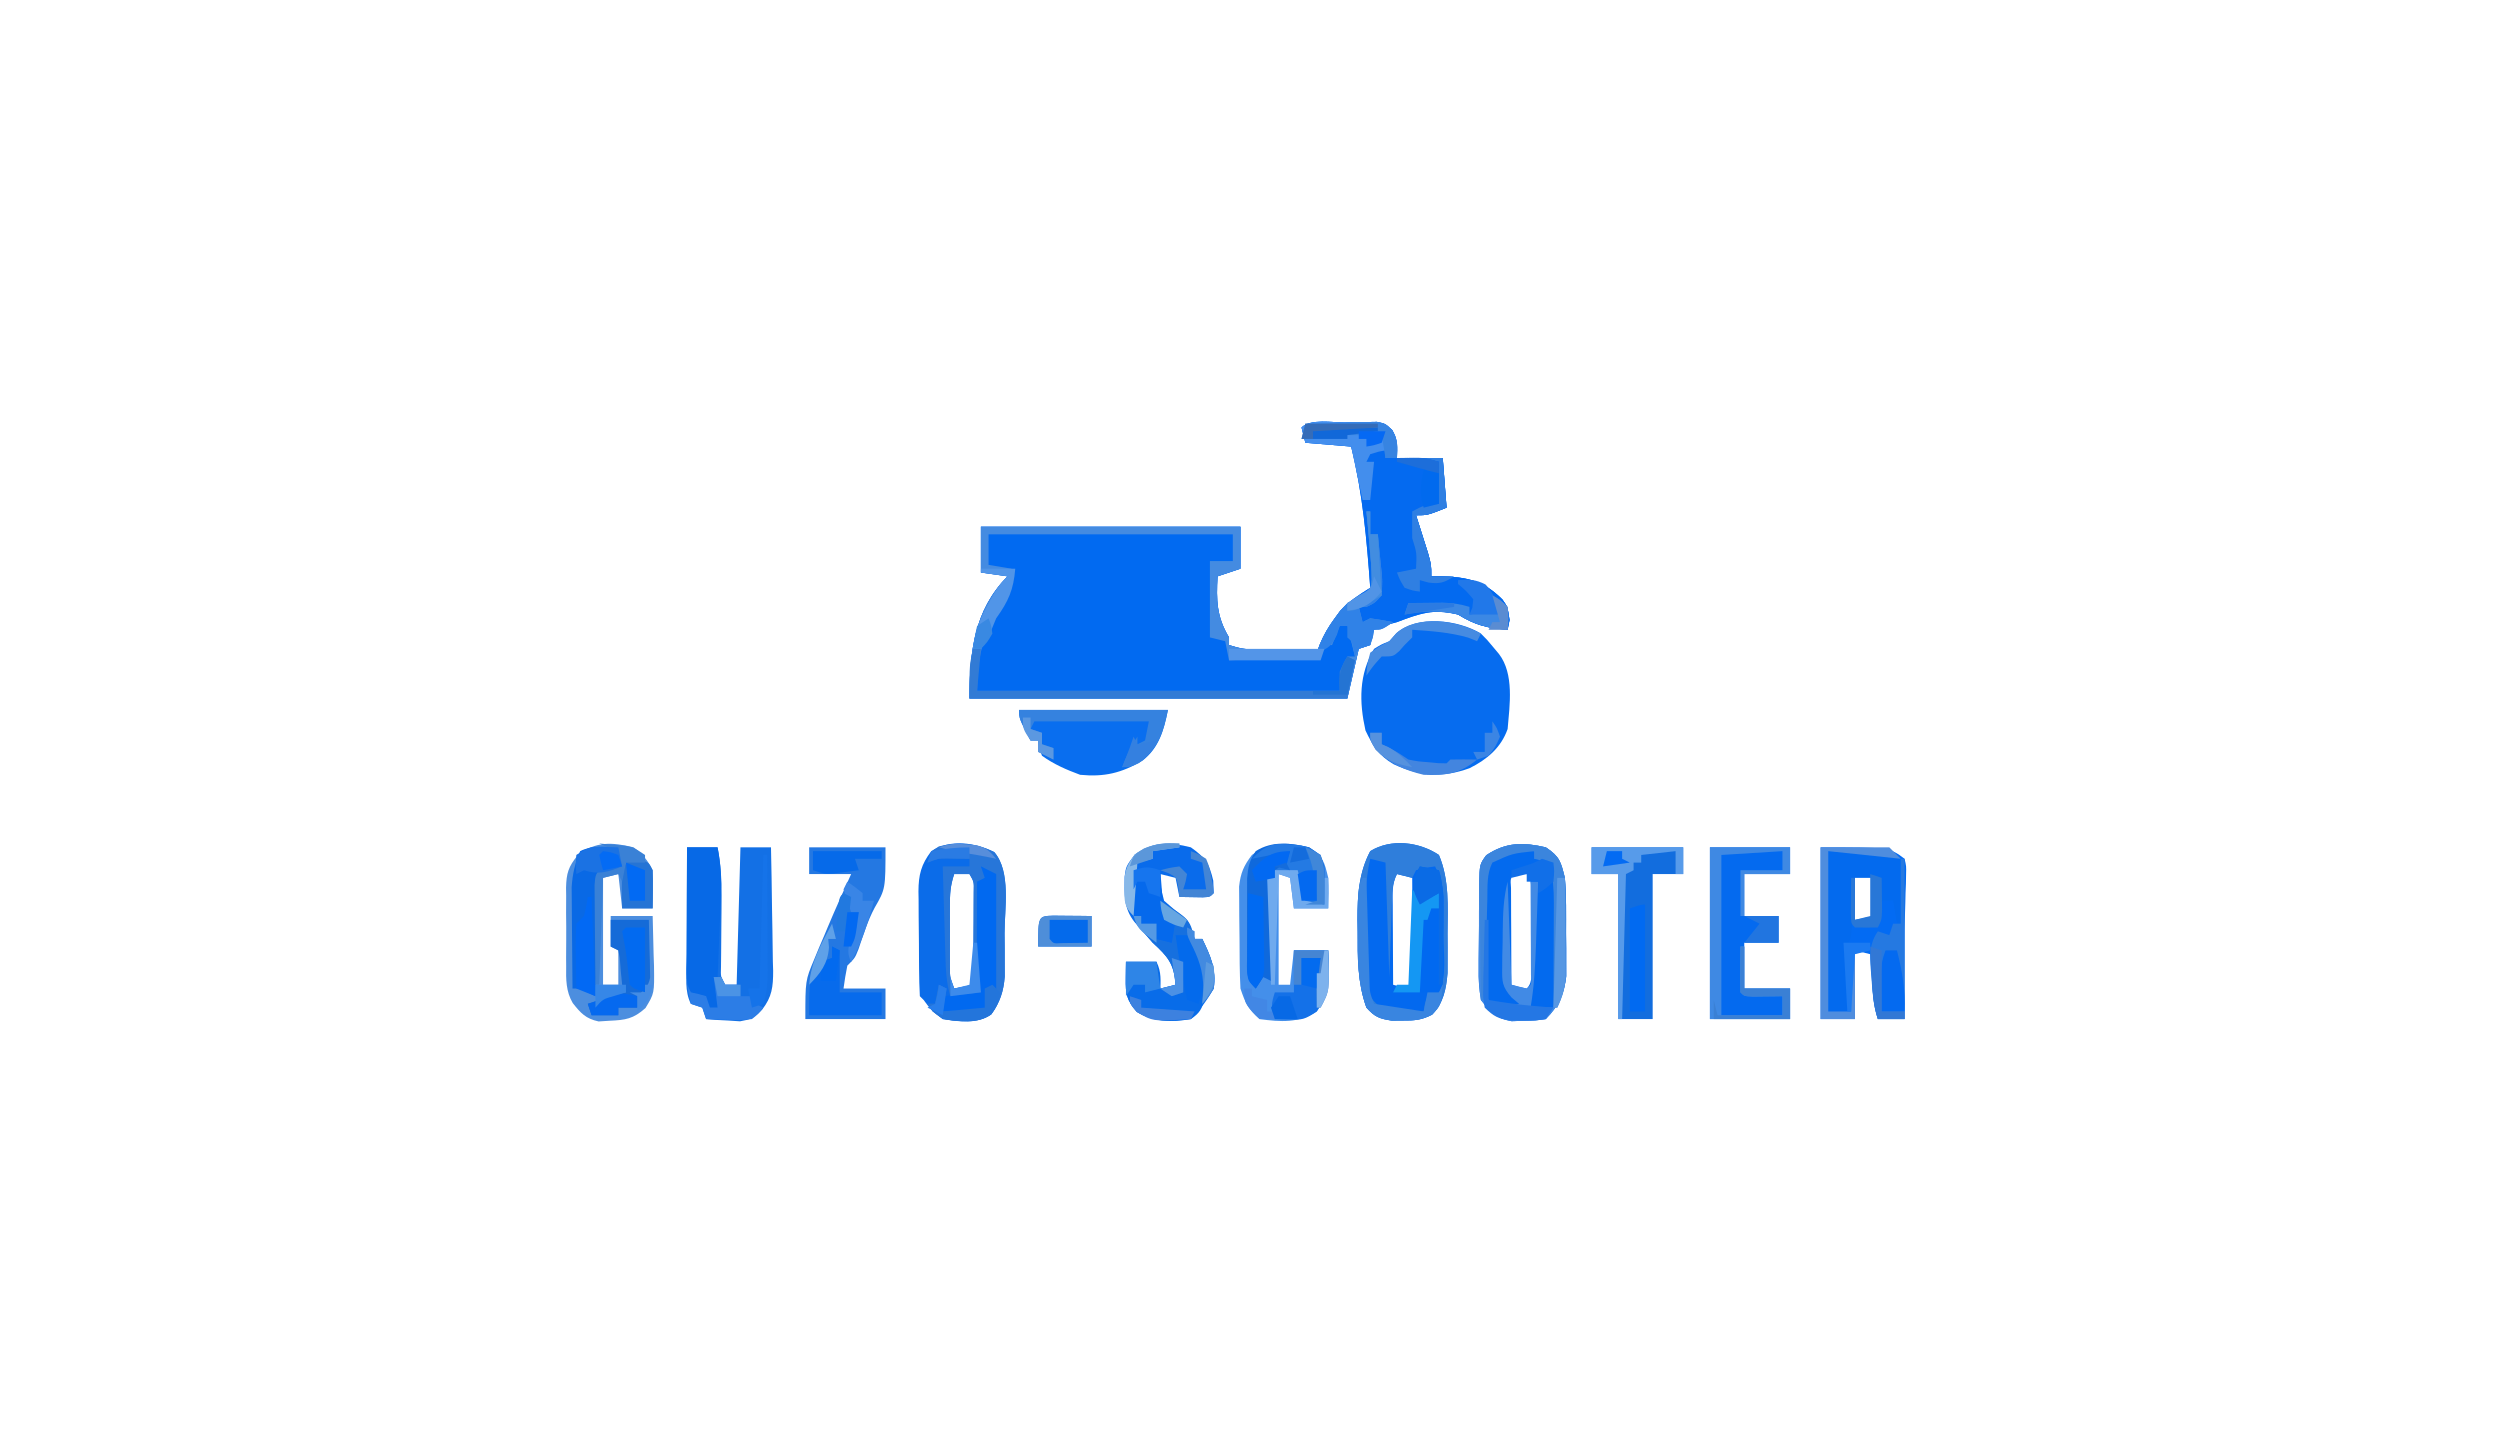 <?xml version="1.0" encoding="UTF-8"?>
<svg version="1.1" xmlns="http://www.w3.org/2000/svg" width="655" height="381">
<path d="M0 0 C0.972 -0.029 1.944 -0.058 2.945 -0.088 C3.879 -0.096 4.812 -0.105 5.773 -0.113 C6.631 -0.128 7.489 -0.142 8.373 -0.157 C10.625 0.312 10.625 0.312 12.428 2.027 C13.625 4.312 13.625 4.312 13.625 9.312 C17.585 9.312 21.545 9.312 25.625 9.312 C26.12 15.748 26.12 15.748 26.625 22.312 C21.625 24.312 21.625 24.312 18.625 24.312 C18.914 25.216 19.203 26.12 19.5 27.051 C19.871 28.23 20.242 29.41 20.625 30.625 C20.996 31.797 21.367 32.969 21.75 34.176 C22.625 37.312 22.625 37.312 22.625 40.312 C23.785 40.299 23.785 40.299 24.969 40.285 C31.94 40.484 36.256 41.381 41.266 46.391 C42.625 48.312 42.625 48.312 43.125 51.75 C42.96 52.596 42.795 53.441 42.625 54.312 C37.237 53.856 34.249 53.158 29.625 50.312 C23.43 48.644 19.374 50.122 13.625 52.312 C12.47 52.622 11.315 52.931 10.125 53.25 C8.887 53.776 8.887 53.776 7.625 54.312 C6.892 56.328 6.892 56.328 6.625 58.312 C5.14 58.807 5.14 58.807 3.625 59.312 C2.635 63.602 1.645 67.892 0.625 72.312 C-32.045 72.312 -64.715 72.312 -98.375 72.312 C-98.375 60.465 -97.238 49.175 -88.375 40.312 C-90.685 39.983 -92.995 39.653 -95.375 39.312 C-95.375 35.352 -95.375 31.392 -95.375 27.312 C-72.935 27.312 -50.495 27.312 -27.375 27.312 C-27.375 30.942 -27.375 34.572 -27.375 38.312 C-29.355 38.972 -31.335 39.633 -33.375 40.312 C-33.706 46.511 -33.662 50.835 -30.375 56.312 C-30.375 56.972 -30.375 57.633 -30.375 58.312 C-27.585 59.243 -25.61 59.499 -22.707 59.629 C-21.368 59.692 -21.368 59.692 -20.002 59.756 C-19.073 59.795 -18.144 59.834 -17.188 59.875 C-15.777 59.94 -15.777 59.94 -14.338 60.006 C-12.017 60.112 -9.696 60.214 -7.375 60.312 C-7.102 59.571 -6.828 58.83 -6.547 58.066 C-5.45 55.488 -4.284 53.494 -2.625 51.25 C-2.156 50.599 -1.687 49.948 -1.203 49.277 C1.12 46.781 3.746 45.118 6.625 43.312 C5.72 30.735 4.657 18.579 1.625 6.312 C-2.335 5.982 -6.295 5.652 -10.375 5.312 C-10.87 3.333 -10.87 3.333 -11.375 1.312 C-9.003 -1.06 -3.183 0.031 0 0 Z " fill="#016AF1" transform="translate(352.375,110.688)"/>
<path d="M0 0 C0.972 -0.029 1.944 -0.058 2.945 -0.088 C3.879 -0.096 4.812 -0.105 5.773 -0.113 C6.631 -0.128 7.489 -0.142 8.373 -0.157 C10.625 0.312 10.625 0.312 12.428 2.027 C13.625 4.312 13.625 4.312 13.625 9.312 C17.585 9.312 21.545 9.312 25.625 9.312 C26.12 15.748 26.12 15.748 26.625 22.312 C21.625 24.312 21.625 24.312 18.625 24.312 C18.914 25.216 19.203 26.12 19.5 27.051 C19.871 28.23 20.242 29.41 20.625 30.625 C20.996 31.797 21.367 32.969 21.75 34.176 C22.625 37.312 22.625 37.312 22.625 40.312 C23.785 40.299 23.785 40.299 24.969 40.285 C31.94 40.484 36.256 41.381 41.266 46.391 C42.625 48.312 42.625 48.312 43.125 51.75 C42.96 52.596 42.795 53.441 42.625 54.312 C37.237 53.856 34.249 53.158 29.625 50.312 C23.43 48.644 19.374 50.122 13.625 52.312 C12.47 52.622 11.315 52.931 10.125 53.25 C8.887 53.776 8.887 53.776 7.625 54.312 C6.892 56.328 6.892 56.328 6.625 58.312 C5.14 58.807 5.14 58.807 3.625 59.312 C2.635 63.602 1.645 67.892 0.625 72.312 C-32.045 72.312 -64.715 72.312 -98.375 72.312 C-98.375 60.465 -97.238 49.175 -88.375 40.312 C-90.685 39.983 -92.995 39.653 -95.375 39.312 C-95.375 35.352 -95.375 31.392 -95.375 27.312 C-72.935 27.312 -50.495 27.312 -27.375 27.312 C-27.375 30.942 -27.375 34.572 -27.375 38.312 C-29.355 38.972 -31.335 39.633 -33.375 40.312 C-33.706 46.511 -33.662 50.835 -30.375 56.312 C-30.375 56.972 -30.375 57.633 -30.375 58.312 C-27.585 59.243 -25.61 59.499 -22.707 59.629 C-21.368 59.692 -21.368 59.692 -20.002 59.756 C-19.073 59.795 -18.144 59.834 -17.188 59.875 C-15.777 59.94 -15.777 59.94 -14.338 60.006 C-12.017 60.112 -9.696 60.214 -7.375 60.312 C-7.102 59.571 -6.828 58.83 -6.547 58.066 C-5.45 55.488 -4.284 53.494 -2.625 51.25 C-2.156 50.599 -1.687 49.948 -1.203 49.277 C1.12 46.781 3.746 45.118 6.625 43.312 C5.72 30.735 4.657 18.579 1.625 6.312 C-2.335 5.982 -6.295 5.652 -10.375 5.312 C-10.87 3.333 -10.87 3.333 -11.375 1.312 C-9.003 -1.06 -3.183 0.031 0 0 Z M-93.375 29.312 C-93.375 31.953 -93.375 34.593 -93.375 37.312 C-90.405 37.807 -90.405 37.807 -87.375 38.312 C-87.816 43.823 -89.177 46.855 -92.375 51.312 C-95.332 57.72 -96.375 63.205 -96.375 70.312 C-65.025 70.312 -33.675 70.312 -1.375 70.312 C-0.715 67.343 -0.055 64.373 0.625 61.312 C1.285 61.312 1.945 61.312 2.625 61.312 C2.13 59.333 2.13 59.333 1.625 57.312 C2.615 56.818 2.615 56.818 3.625 56.312 C2.25 54.771 2.25 54.771 0.625 53.312 C-0.035 53.312 -0.695 53.312 -1.375 53.312 C-2.035 54.962 -2.695 56.612 -3.375 58.312 C-4.035 58.312 -4.695 58.312 -5.375 58.312 C-5.87 59.797 -5.87 59.797 -6.375 61.312 C-14.295 61.642 -22.215 61.972 -30.375 62.312 C-30.705 60.663 -31.035 59.013 -31.375 57.312 C-32.695 56.983 -34.015 56.653 -35.375 56.312 C-35.375 49.712 -35.375 43.112 -35.375 36.312 C-33.395 36.312 -31.415 36.312 -29.375 36.312 C-29.375 34.002 -29.375 31.692 -29.375 29.312 C-50.495 29.312 -71.615 29.312 -93.375 29.312 Z " fill="#046AF0" transform="translate(352.375,110.688)"/>
<path d="M0 0 C1.668 1.656 1.668 1.656 3.188 3.5 C3.697 4.108 4.206 4.717 4.73 5.344 C8.75 10.587 7.542 18.712 7 25 C5.278 29.888 1.634 32.97 -2.992 35.273 C-10.104 37.847 -16.031 37.363 -22.867 34.234 C-26.75 31.987 -28.365 29.333 -30.25 25.375 C-31.915 17.882 -31.988 10.695 -28 4 C-26.062 2.812 -26.062 2.812 -24 2 C-23.402 1.319 -22.804 0.639 -22.188 -0.062 C-16.716 -4.909 -6.02 -3.668 0 0 Z " fill="#066CEF" transform="translate(388,166)"/>
<path d="M0 0 C18 0 18 0 22 3 C22.454 4.945 22.454 4.945 22.391 7.125 C22.371 8.308 22.371 8.308 22.352 9.516 C22.318 10.335 22.285 11.155 22.25 12 C22.232 12.82 22.214 13.64 22.195 14.484 C22.16 16.008 22.117 17.532 22.063 19.055 C22.01 20.702 22 22.351 22 24 C22 31 22 38 22 45 C19.69 45 17.38 45 15 45 C13.844 41.533 13.672 38.459 13.438 34.812 C13.312 32.904 13.312 32.904 13.184 30.957 C13.123 29.981 13.062 29.005 13 28 C11.68 27.67 10.36 27.34 9 27 C9 32.94 9 38.88 9 45 C6.03 45 3.06 45 0 45 C0 30.15 0 15.3 0 0 Z M9 7 C9 10.96 9 14.92 9 19 C10.65 18.67 12.3 18.34 14 18 C14 14.7 14 11.4 14 8 C12.35 7.67 10.7 7.34 9 7 Z " fill="#036BF3" transform="translate(477,222)"/>
<path d="M0 0 C2.778 6.583 2.295 13.526 2.25 20.562 C2.258 21.768 2.265 22.974 2.273 24.217 C2.271 25.384 2.268 26.551 2.266 27.754 C2.263 28.809 2.261 29.864 2.259 30.951 C1.902 35.155 1.193 38.76 -1.781 41.852 C-4.515 43.267 -6.43 43.4 -9.5 43.375 C-10.908 43.387 -10.908 43.387 -12.344 43.398 C-15.583 42.913 -16.798 42.443 -19 40 C-21.346 33.439 -21.334 26.975 -21.312 20.062 C-21.329 19.029 -21.345 17.996 -21.361 16.932 C-21.365 10.647 -20.994 4.657 -18 -1 C-12.559 -4.368 -5.178 -3.452 0 0 Z M-11 5 C-12.383 7.766 -12.112 10.01 -12.098 13.102 C-12.094 14.313 -12.091 15.525 -12.088 16.773 C-12.08 18.044 -12.071 19.315 -12.062 20.625 C-12.058 21.904 -12.053 23.183 -12.049 24.5 C-12.037 27.667 -12.021 30.833 -12 34 C-10.054 34.591 -10.054 34.591 -8 35 C-6.693 33.919 -6.693 33.919 -6.886 31.316 C-6.892 30.148 -6.897 28.981 -6.902 27.777 C-6.906 26.517 -6.909 25.257 -6.912 23.959 C-6.92 22.618 -6.929 21.278 -6.938 19.938 C-6.943 18.593 -6.947 17.249 -6.951 15.904 C-6.963 12.603 -6.979 9.301 -7 6 C-8.32 5.67 -9.64 5.34 -11 5 Z " fill="#0369EF" transform="translate(377,224)"/>
<path d="M0 0 C3.696 2.464 3.932 3.768 5 8 C5.408 12.827 5.324 17.657 5.312 22.5 C5.329 23.806 5.345 25.112 5.361 26.457 C5.362 27.719 5.363 28.981 5.363 30.281 C5.366 31.427 5.369 32.572 5.372 33.752 C4.843 38.368 3.285 41.715 0 45 C-2.645 45.371 -2.645 45.371 -5.812 45.438 C-7.369 45.497 -7.369 45.497 -8.957 45.559 C-13.127 44.793 -14.392 43.313 -17 40 C-17.475 37.046 -17.658 34.684 -17.594 31.742 C-17.594 30.957 -17.594 30.172 -17.594 29.364 C-17.589 27.711 -17.571 26.059 -17.542 24.407 C-17.5 21.876 -17.501 19.348 -17.508 16.816 C-17.497 15.208 -17.484 13.6 -17.469 11.992 C-17.469 11.236 -17.468 10.48 -17.468 9.7 C-17.35 4.482 -17.35 4.482 -15.604 2.079 C-10.456 -1.384 -5.926 -1.376 0 0 Z M-8 7 C-9.307 8.081 -9.307 8.081 -9.114 10.684 C-9.108 11.852 -9.103 13.019 -9.098 14.223 C-9.094 15.483 -9.091 16.743 -9.088 18.041 C-9.08 19.382 -9.071 20.722 -9.062 22.062 C-9.057 23.407 -9.053 24.751 -9.049 26.096 C-9.037 29.397 -9.021 32.699 -9 36 C-7.054 36.591 -7.054 36.591 -5 37 C-3.202 35.202 -3.87 32.49 -3.867 30.066 C-3.866 28.86 -3.865 27.655 -3.863 26.412 C-3.867 25.142 -3.871 23.871 -3.875 22.562 C-3.869 20.663 -3.869 20.663 -3.863 18.725 C-3.865 16.914 -3.865 16.914 -3.867 15.066 C-3.868 13.952 -3.869 12.838 -3.871 11.69 C-3.817 9.029 -3.817 9.029 -5 7 C-5.99 7 -6.98 7 -8 7 Z " fill="#036AEE" transform="translate(405,222)"/>
<path d="M0 0 C2.452 1.901 3.629 3.259 5 6 C5.07 7.707 5.084 9.417 5.062 11.125 C5.053 12.035 5.044 12.945 5.035 13.883 C5.024 14.581 5.012 15.28 5 16 C2.36 16 -0.28 16 -3 16 C-3.33 13.03 -3.66 10.06 -4 7 C-5.32 7.33 -6.64 7.66 -8 8 C-8 17.24 -8 26.48 -8 36 C-6.68 36 -5.36 36 -4 36 C-4 33.03 -4 30.06 -4 27 C-4.66 26.67 -5.32 26.34 -6 26 C-6 23.36 -6 20.72 -6 18 C-2.37 18 1.26 18 5 18 C5.108 21.397 5.187 24.79 5.25 28.188 C5.3 29.627 5.3 29.627 5.352 31.096 C5.451 38.258 5.451 38.258 3.109 42.113 C-0.067 44.954 -2.113 45.25 -6.312 45.438 C-7.73 45.528 -7.73 45.528 -9.176 45.621 C-12.548 44.879 -13.832 43.467 -15.942 40.799 C-17.741 37.74 -17.714 34.595 -17.664 31.152 C-17.669 30.418 -17.674 29.684 -17.679 28.927 C-17.682 27.383 -17.673 25.839 -17.652 24.296 C-17.625 21.94 -17.652 19.588 -17.684 17.232 C-17.68 15.727 -17.674 14.221 -17.664 12.715 C-17.674 12.016 -17.684 11.317 -17.695 10.596 C-17.603 6.751 -17.089 5.11 -14.646 2.08 C-9.896 -1.654 -5.658 -1.351 0 0 Z " fill="#4C8EDF" transform="translate(166,222)"/>
<path d="M0 0 C4.438 5.177 2.684 14.887 2.688 21.25 C2.7 22.569 2.712 23.887 2.725 25.246 C2.728 27.151 2.728 27.151 2.73 29.094 C2.735 30.251 2.739 31.408 2.743 32.6 C2.442 36.496 1.5 39.368 -0.789 42.531 C-4.425 45.121 -9.277 44.435 -13.5 43.75 C-16.625 41.312 -16.625 41.312 -18.5 38.75 C-18.83 38.42 -19.16 38.09 -19.5 37.75 C-19.626 35.36 -19.689 33.001 -19.703 30.609 C-19.709 29.89 -19.715 29.171 -19.72 28.43 C-19.73 26.903 -19.736 25.377 -19.74 23.85 C-19.75 21.523 -19.781 19.198 -19.812 16.871 C-19.819 15.388 -19.824 13.905 -19.828 12.422 C-19.84 11.729 -19.853 11.036 -19.866 10.322 C-19.846 5.952 -19.165 3.231 -16.5 -0.25 C-11.546 -3.456 -5.094 -2.547 0 0 Z M-10.5 5.75 C-11.526 8.829 -11.629 10.963 -11.633 14.188 C-11.634 15.247 -11.635 16.307 -11.637 17.398 C-11.633 18.504 -11.629 19.61 -11.625 20.75 C-11.629 21.856 -11.633 22.962 -11.637 24.102 C-11.635 25.161 -11.634 26.221 -11.633 27.312 C-11.632 28.283 -11.631 29.254 -11.629 30.254 C-11.604 32.881 -11.604 32.881 -10.5 35.75 C-8.85 35.42 -7.2 35.09 -5.5 34.75 C-5.471 30.292 -5.453 25.833 -5.438 21.375 C-5.429 20.104 -5.421 18.833 -5.412 17.523 C-5.409 16.312 -5.406 15.1 -5.402 13.852 C-5.397 12.731 -5.392 11.61 -5.386 10.456 C-5.314 7.781 -5.314 7.781 -6.5 5.75 C-7.82 5.75 -9.14 5.75 -10.5 5.75 Z " fill="#0B6CE9" transform="translate(260.5,223.25)"/>
<path d="M0 0 C2.64 0 5.28 0 8 0 C8.821 4.279 9.107 8.287 9.062 12.641 C9.055 13.876 9.047 15.11 9.039 16.383 C9.026 17.659 9.013 18.935 9 20.25 C8.975 22.797 8.954 25.344 8.938 27.891 C8.926 29.015 8.914 30.139 8.902 31.298 C8.812 33.969 8.812 33.969 10 36 C10.99 36 11.98 36 13 36 C13.33 24.12 13.66 12.24 14 0 C16.64 0 19.28 0 22 0 C22.124 5.444 22.215 10.888 22.275 16.333 C22.3 18.184 22.334 20.034 22.377 21.885 C22.438 24.551 22.466 27.216 22.488 29.883 C22.514 30.705 22.54 31.527 22.566 32.374 C22.568 36.523 22.273 39.21 19.664 42.533 C17 45 17 45 13.887 45.586 C12.831 45.516 11.775 45.447 10.688 45.375 C9.085 45.294 9.085 45.294 7.449 45.211 C6.641 45.141 5.833 45.072 5 45 C4.505 43.515 4.505 43.515 4 42 C3.01 41.67 2.02 41.34 1 41 C-0.666 37.668 -0.12 33.935 -0.098 30.273 C-0.096 29.411 -0.095 28.548 -0.093 27.659 C-0.088 24.898 -0.075 22.136 -0.062 19.375 C-0.057 17.505 -0.053 15.635 -0.049 13.766 C-0.038 9.177 -0.021 4.589 0 0 Z " fill="#1370E5" transform="translate(180,222)"/>
<path d="M0 0 C0.33 0 0.66 0 1 0 C1 1.98 1 3.96 1 6 C1.66 6 2.32 6 3 6 C3.276 8.604 3.521 11.205 3.75 13.812 C3.831 14.55 3.912 15.288 3.996 16.049 C4.172 18.207 4.172 18.207 4 22 C2.141 24.012 2.141 24.012 0 25 C-0.66 25 -1.32 25 -2 25 C-1.505 26.98 -1.505 26.98 -1 29 C-0.01 28.505 -0.01 28.505 1 28 C3.008 28.281 5.01 28.611 7 29 C4 31 4 31 2 31 C1.897 31.639 1.794 32.279 1.688 32.938 C1.461 33.618 1.234 34.299 1 35 C-0.485 35.495 -0.485 35.495 -2 36 C-2.99 40.29 -3.98 44.58 -5 49 C-37.67 49 -70.34 49 -104 49 C-104 37.153 -102.863 25.863 -94 17 C-96.31 16.67 -98.62 16.34 -101 16 C-101 12.04 -101 8.08 -101 4 C-78.56 4 -56.12 4 -33 4 C-33 7.63 -33 11.26 -33 15 C-34.98 15.66 -36.96 16.32 -39 17 C-39.331 23.199 -39.287 27.522 -36 33 C-36 33.66 -36 34.32 -36 35 C-33.21 35.93 -31.235 36.187 -28.332 36.316 C-26.993 36.379 -26.993 36.379 -25.627 36.443 C-24.698 36.483 -23.769 36.522 -22.812 36.562 C-21.402 36.627 -21.402 36.627 -19.963 36.693 C-17.642 36.799 -15.321 36.901 -13 37 C-12.727 36.259 -12.453 35.518 -12.172 34.754 C-11.075 32.176 -9.909 30.181 -8.25 27.938 C-7.781 27.287 -7.312 26.636 -6.828 25.965 C-5 24 -5 24 -1.789 22.395 C1.174 20.362 1.174 20.362 1.389 17.81 C1.366 15.092 1.163 12.453 0.875 9.75 C0.763 8.346 0.763 8.346 0.648 6.914 C0.46 4.606 0.243 2.303 0 0 Z M-99 6 C-99 8.64 -99 11.28 -99 14 C-96.03 14.495 -96.03 14.495 -93 15 C-93.441 20.511 -94.802 23.542 -98 28 C-100.957 34.408 -102 39.893 -102 47 C-70.65 47 -39.3 47 -7 47 C-6.34 44.03 -5.68 41.06 -5 38 C-4.34 38 -3.68 38 -3 38 C-3.495 36.02 -3.495 36.02 -4 34 C-3.01 33.505 -3.01 33.505 -2 33 C-3.375 31.458 -3.375 31.458 -5 30 C-5.66 30 -6.32 30 -7 30 C-7.66 31.65 -8.32 33.3 -9 35 C-9.66 35 -10.32 35 -11 35 C-11.495 36.485 -11.495 36.485 -12 38 C-19.92 38.33 -27.84 38.66 -36 39 C-36.33 37.35 -36.66 35.7 -37 34 C-38.32 33.67 -39.64 33.34 -41 33 C-41 26.4 -41 19.8 -41 13 C-39.02 13 -37.04 13 -35 13 C-35 10.69 -35 8.38 -35 6 C-56.12 6 -77.24 6 -99 6 Z " fill="#448BE1" transform="translate(358,134)"/>
<path d="M0 0 C3.719 2.479 3.969 3.717 5 8 C5.15 10.693 5.093 13.299 5 16 C2.03 16 -0.94 16 -4 16 C-4.33 13.36 -4.66 10.72 -5 8 C-5.99 7.67 -6.98 7.34 -8 7 C-8 16.57 -8 26.14 -8 36 C-7.01 36 -6.02 36 -5 36 C-4.505 31.545 -4.505 31.545 -4 27 C-1.03 27 1.94 27 5 27 C5.323 33.053 5.523 37.78 2 43 C-2.65 46.1 -7.558 45.752 -13 45 C-16.026 42.396 -16.754 40.739 -18 37 C-18.227 32.746 -18.228 28.49 -18.24 24.231 C-18.25 22.139 -18.281 20.049 -18.312 17.957 C-18.319 16.62 -18.324 15.283 -18.328 13.945 C-18.337 12.734 -18.347 11.522 -18.356 10.274 C-17.966 6.691 -17.152 4.859 -15 2 C-10.086 -1.51 -5.671 -1.437 0 0 Z " fill="#448FEA" transform="translate(343,222)"/>
<path d="M0 0 C3.808 2.697 4.812 4.195 5.875 8.75 C5.916 9.822 5.957 10.895 6 12 C5 13 5 13 3.152 13.098 C1.102 13.065 -0.949 13.033 -3 13 C-3.33 11.35 -3.66 9.7 -4 8 C-5.32 7.67 -6.64 7.34 -8 7 C-7.968 10.321 -7.968 10.321 -7 14 C-5.059 15.735 -3.057 17.405 -1 19 C0.375 21.812 0.375 21.812 1 24 C1.66 24 2.32 24 3 24 C5.162 28.503 6.758 31.908 6 37 C4.234 40.06 2.494 42.506 0 45 C-5.156 45.714 -9.615 45.831 -14.125 43.125 C-16.853 40.033 -17.12 38.407 -17.062 34.375 C-17.053 33.558 -17.044 32.74 -17.035 31.898 C-17.024 31.272 -17.012 30.645 -17 30 C-14.36 30 -11.72 30 -9 30 C-8.67 32.31 -8.34 34.62 -8 37 C-6.02 36.505 -6.02 36.505 -4 36 C-4.381 30.535 -6.016 28.63 -10 25 C-11.1 23.786 -12.184 22.556 -13.25 21.312 C-13.75 20.731 -14.25 20.15 -14.766 19.551 C-17.683 15.886 -17.385 12.24 -17.355 7.707 C-17 5 -17 5 -14.688 1.875 C-9.791 -1.541 -5.627 -1.422 0 0 Z " fill="#096BEB" transform="translate(312,222)"/>
<path d="M0 0 C6.93 0 13.86 0 21 0 C21 2.31 21 4.62 21 7 C17.04 7 13.08 7 9 7 C9 10.63 9 14.26 9 18 C11.97 18 14.94 18 18 18 C18 20.31 18 22.62 18 25 C15.03 25 12.06 25 9 25 C9 28.96 9 32.92 9 37 C12.96 37 16.92 37 21 37 C21 39.64 21 42.28 21 45 C14.07 45 7.14 45 0 45 C0 30.15 0 15.3 0 0 Z " fill="#046AEF" transform="translate(448,222)"/>
<path d="M0 0 C6.6 0 13.2 0 20 0 C20 10.903 20 10.903 17.148 15.848 C15.309 19.295 14.175 22.984 12.93 26.68 C12 29 12 29 10 31 C9.602 32.988 9.262 34.989 9 37 C12.63 37 16.26 37 20 37 C20 39.64 20 42.28 20 45 C13.07 45 6.14 45 -1 45 C-1 34.873 -1 34.873 1.312 29.375 C1.771 28.264 2.23 27.153 2.703 26.008 C3.131 25.015 3.559 24.023 4 23 C4.284 22.317 4.567 21.634 4.859 20.93 C6.818 16.25 8.933 11.632 11 7 C7.37 7 3.74 7 0 7 C0 4.69 0 2.38 0 0 Z " fill="#2478E2" transform="translate(212,222)"/>
<path d="M0 0 C7.92 0 15.84 0 24 0 C24 2.31 24 4.62 24 7 C21.36 7 18.72 7 16 7 C16 19.54 16 32.08 16 45 C13.03 45 10.06 45 7 45 C7 32.46 7 19.92 7 7 C4.69 7 2.38 7 0 7 C0 4.69 0 2.38 0 0 Z " fill="#126DDE" transform="translate(417,222)"/>
<path d="M0 0 C12.87 0 25.74 0 39 0 C37.944 5.281 36.684 9.921 32.32 13.301 C26.831 16.54 22.339 17.613 16 17 C12.448 15.686 9.069 14.234 6 12 C5.211 9.828 5.211 9.828 5 8 C4.34 8 3.68 8 3 8 C0 2.25 0 2.25 0 0 Z " fill="#096EEF" transform="translate(267,186)"/>
<path d="M0 0 C3.696 2.464 3.932 3.768 5 8 C5.408 12.827 5.324 17.657 5.312 22.5 C5.329 23.806 5.345 25.112 5.361 26.457 C5.362 27.719 5.363 28.981 5.363 30.281 C5.366 31.427 5.369 32.572 5.372 33.752 C4.843 38.368 3.285 41.715 0 45 C-2.645 45.371 -2.645 45.371 -5.812 45.438 C-7.369 45.497 -7.369 45.497 -8.957 45.559 C-13.127 44.793 -14.392 43.313 -17 40 C-17.475 37.046 -17.658 34.684 -17.594 31.742 C-17.594 30.957 -17.594 30.172 -17.594 29.364 C-17.589 27.711 -17.571 26.059 -17.542 24.407 C-17.5 21.876 -17.501 19.348 -17.508 16.816 C-17.497 15.208 -17.484 13.6 -17.469 11.992 C-17.469 11.236 -17.468 10.48 -17.468 9.7 C-17.35 4.482 -17.35 4.482 -15.604 2.079 C-10.456 -1.384 -5.926 -1.376 0 0 Z M-15 4 C-17.194 8.389 -16.109 14.168 -16 19 C-15.982 19.87 -15.964 20.74 -15.946 21.636 C-15.878 24.487 -15.786 27.337 -15.688 30.188 C-15.665 31.121 -15.643 32.054 -15.62 33.015 C-15.584 33.89 -15.548 34.766 -15.512 35.668 C-15.486 36.455 -15.459 37.241 -15.432 38.052 C-15.147 40.402 -15.147 40.402 -12 42 C-9.354 41.688 -9.354 41.688 -7 41 C-7.651 40.453 -8.302 39.907 -8.973 39.344 C-11.452 36.477 -11.483 35.233 -11.426 31.5 C-11.417 30.448 -11.409 29.396 -11.4 28.312 C-11.371 27.219 -11.342 26.126 -11.312 25 C-11.303 23.907 -11.293 22.814 -11.283 21.688 C-11.22 17.216 -11.09 13.359 -10 9 C-9.67 17.91 -9.34 26.82 -9 36 C-7.68 36.33 -6.36 36.66 -5 37 C-3.705 35.93 -3.705 35.93 -3.886 33.408 C-3.892 32.282 -3.897 31.156 -3.902 29.996 C-3.907 28.174 -3.907 28.174 -3.912 26.314 C-3.925 24.395 -3.925 24.395 -3.938 22.438 C-3.942 21.154 -3.947 19.871 -3.951 18.549 C-3.963 15.366 -3.979 12.183 -4 9 C-3.34 9 -2.68 9 -2 9 C-2.14 13.188 -2.288 17.375 -2.438 21.562 C-2.496 23.335 -2.496 23.335 -2.557 25.143 C-2.764 30.83 -3.02 36.39 -4 42 C-2.02 42 -0.04 42 2 42 C3.224 35.479 3.184 29.116 3.188 22.5 C3.206 20.684 3.206 20.684 3.225 18.832 C3.227 17.66 3.228 16.489 3.23 15.281 C3.237 13.689 3.237 13.689 3.243 12.064 C2.982 8.772 2.164 6.08 1 3 C-0.32 3 -1.64 3 -3 3 C-3 2.34 -3 1.68 -3 1 C-7.992 0.706 -10.974 0.922 -15 4 Z " fill="#418AE5" transform="translate(405,222)"/>
<path d="M0 0 C13 0 13 0 19 2 C19 7.61 19 13.22 19 19 C18.67 19 18.34 19 18 19 C17.67 17.02 17.34 15.04 17 13 C16.01 13 15.02 13 14 13 C13.67 11.02 13.34 9.04 13 7 C11.02 7 9.04 7 7 7 C6.939 8.036 6.879 9.073 6.816 10.141 C6.732 11.51 6.647 12.88 6.562 14.25 C6.523 14.932 6.484 15.614 6.443 16.316 C6.112 21.567 6.112 21.567 5.486 23.986 C4.672 27.358 4.898 30.801 4.938 34.25 C4.942 34.995 4.947 35.74 4.951 36.508 C4.963 38.339 4.981 40.169 5 42 C3.35 42 1.7 42 0 42 C0 28.14 0 14.28 0 0 Z " fill="#036AEE" transform="translate(479,223)"/>
<path d="M0 0 C3 2 3 2 4 5 C4.068 6.728 4.085 8.458 4.062 10.188 C4.053 11.089 4.044 11.99 4.035 12.918 C4.024 13.605 4.012 14.292 4 15 C2.35 15 0.7 15 -1 15 C-3 9.375 -3 9.375 -3 6 C-4.98 6 -6.96 6 -9 6 C-9 6.66 -9 7.32 -9 8 C-9.66 8 -10.32 8 -11 8 C-10.67 8.66 -10.34 9.32 -10 10 C-9.915 11.886 -9.893 13.776 -9.902 15.664 C-9.906 16.786 -9.909 17.907 -9.912 19.062 C-9.92 20.238 -9.929 21.414 -9.938 22.625 C-9.942 23.808 -9.947 24.992 -9.951 26.211 C-9.963 29.141 -9.979 32.07 -10 35 C-10.66 34.67 -11.32 34.34 -12 34 C-12.66 34.99 -13.32 35.98 -14 37 C-16.821 34.179 -16.258 32.328 -16.266 28.383 C-16.268 27.402 -16.268 27.402 -16.271 26.402 C-16.273 25.019 -16.269 23.635 -16.261 22.251 C-16.25 20.14 -16.261 18.029 -16.273 15.918 C-16.272 14.573 -16.27 13.228 -16.266 11.883 C-16.263 10.66 -16.261 9.436 -16.259 8.176 C-16.013 5.158 -15.673 3.485 -14 1 C-9.633 -1.779 -4.857 -1.128 0 0 Z " fill="#0F69DC" transform="translate(343,222)"/>
<path d="M0 0 C2.64 0 5.28 0 8 0 C8.922 4.586 9.038 8.776 8.844 13.445 C8.818 14.138 8.792 14.83 8.765 15.543 C8.682 17.737 8.592 19.931 8.5 22.125 C8.379 25.023 8.265 27.922 8.156 30.82 C8.103 32.102 8.049 33.383 7.994 34.704 C7.999 37.416 8.162 39.449 9 42 C7.68 42 6.36 42 5 42 C5 41.01 5 40.02 5 39 C4.361 38.876 3.721 38.752 3.062 38.625 C2.382 38.419 1.701 38.212 1 38 C-0.586 34.827 -0.121 31.412 -0.098 27.93 C-0.096 27.133 -0.095 26.337 -0.093 25.517 C-0.088 22.97 -0.075 20.422 -0.062 17.875 C-0.057 16.15 -0.053 14.424 -0.049 12.699 C-0.038 8.466 -0.021 4.233 0 0 Z " fill="#0769E6" transform="translate(180,222)"/>
<path d="M0 0 C1.65 0 3.3 0 5 0 C5.33 4.29 5.66 8.58 6 13 C1 15 1 15 -2 15 C-1.711 15.904 -1.423 16.807 -1.125 17.738 C-0.754 18.918 -0.383 20.097 0 21.312 C0.557 23.07 0.557 23.07 1.125 24.863 C2 28 2 28 2 31 C2.773 30.991 3.547 30.982 4.344 30.973 C11.315 31.171 15.631 32.069 20.641 37.078 C22 39 22 39 22.5 42.438 C22.335 43.283 22.17 44.129 22 45 C16.612 44.543 13.624 43.845 9 41 C4.05 39.9 -0.029 40.087 -5 41 C-4.34 39.35 -3.68 37.7 -3 36 C-3.66 35.381 -4.32 34.763 -5 34.125 C-7 32 -7 32 -7 30 C-5.35 29.67 -3.7 29.34 -2 29 C-1.79 24.859 -1.79 24.859 -3 21 C-3.04 18.667 -3.043 16.333 -3 14 C-0.353 12.539 0.894 12 4 12 C4 8.37 4 4.74 4 1 C2.68 0.67 1.36 0.34 0 0 Z " fill="#036AF0" transform="translate(373,120)"/>
<path d="M0 0 C2.778 6.583 2.295 13.526 2.25 20.562 C2.258 21.768 2.265 22.974 2.273 24.217 C2.271 25.384 2.268 26.551 2.266 27.754 C2.263 28.809 2.261 29.864 2.259 30.951 C1.902 35.155 1.193 38.76 -1.781 41.852 C-4.515 43.267 -6.43 43.4 -9.5 43.375 C-10.908 43.387 -10.908 43.387 -12.344 43.398 C-15.583 42.913 -16.798 42.443 -19 40 C-21.346 33.439 -21.334 26.975 -21.312 20.062 C-21.329 19.029 -21.345 17.996 -21.361 16.932 C-21.365 10.647 -20.994 4.657 -18 -1 C-12.559 -4.368 -5.178 -3.452 0 0 Z M-18 1 C-19.383 6.928 -19.297 12.859 -19.35 18.92 C-19.367 20.307 -19.394 21.694 -19.432 23.08 C-19.487 25.095 -19.506 27.11 -19.523 29.125 C-19.543 30.324 -19.563 31.523 -19.583 32.758 C-18.833 36.929 -17.268 38.394 -14 41 C-11.343 41.598 -11.343 41.598 -8.688 41.312 C-7.804 41.267 -6.921 41.222 -6.012 41.176 C-5.348 41.118 -4.684 41.06 -4 41 C-3.897 40.361 -3.794 39.721 -3.688 39.062 C-3.461 38.382 -3.234 37.701 -3 37 C-1.515 36.505 -1.515 36.505 0 36 C2.153 31.694 1.185 25.917 1.188 21.188 C1.206 19.404 1.206 19.404 1.225 17.584 C1.227 16.436 1.228 15.288 1.23 14.105 C1.235 13.055 1.239 12.005 1.243 10.923 C0.993 7.912 0.268 5.726 -1 3 C-3.473 3.344 -3.473 3.344 -6 4 C-6.33 4.66 -6.66 5.32 -7 6 C-8.32 5.67 -9.64 5.34 -11 5 C-12.314 7.627 -12.213 9.726 -12.316 12.664 C-12.355 13.674 -12.393 14.684 -12.432 15.725 C-12.475 17.012 -12.518 18.299 -12.562 19.625 C-12.707 23.709 -12.851 27.793 -13 32 C-13.33 22.1 -13.66 12.2 -14 2 C-15.32 1.67 -16.64 1.34 -18 1 Z " fill="#2F7EDB" transform="translate(377,224)"/>
<path d="M0 0 C4.438 5.177 2.684 14.887 2.688 21.25 C2.7 22.569 2.712 23.887 2.725 25.246 C2.728 27.151 2.728 27.151 2.73 29.094 C2.735 30.251 2.739 31.408 2.743 32.6 C2.442 36.496 1.496 39.367 -0.785 42.535 C-4.399 45.095 -9.294 44.348 -13.5 43.75 C-16.188 41.75 -16.188 41.75 -17.5 39.75 C-16.84 39.75 -16.18 39.75 -15.5 39.75 C-15.17 38.1 -14.84 36.45 -14.5 34.75 C-13.84 35.08 -13.18 35.41 -12.5 35.75 C-12.83 37.73 -13.16 39.71 -13.5 41.75 C-8.055 41.255 -8.055 41.255 -2.5 40.75 C-2.5 39.1 -2.5 37.45 -2.5 35.75 C-1.51 35.255 -1.51 35.255 -0.5 34.75 C-0.426 30.657 -0.371 26.564 -0.335 22.47 C-0.32 21.077 -0.3 19.684 -0.274 18.291 C-0.237 16.291 -0.222 14.29 -0.207 12.289 C-0.191 11.085 -0.176 9.88 -0.159 8.639 C-0.272 7.686 -0.384 6.732 -0.5 5.75 C-1.49 5.09 -2.48 4.43 -3.5 3.75 C-2.84 5.07 -2.18 6.39 -1.5 7.75 C-2.49 7.75 -3.48 7.75 -4.5 7.75 C-4.17 17.32 -3.84 26.89 -3.5 36.75 C-6.14 37.08 -8.78 37.41 -11.5 37.75 C-12.619 34.103 -12.704 30.596 -12.816 26.797 C-12.837 26.137 -12.858 25.476 -12.879 24.796 C-12.945 22.698 -13.004 20.599 -13.062 18.5 C-13.106 17.073 -13.149 15.646 -13.193 14.219 C-13.3 10.729 -13.402 7.24 -13.5 3.75 C-11.19 3.75 -8.88 3.75 -6.5 3.75 C-6.5 3.09 -6.5 2.43 -6.5 1.75 C-8.387 1.719 -8.387 1.719 -10.312 1.688 C-11.02 1.676 -11.728 1.664 -12.457 1.652 C-14.703 1.667 -14.703 1.667 -17.5 2.75 C-16.5 -0.25 -16.5 -0.25 -14.5 -1.5 C-9.492 -2.752 -4.633 -2.317 0 0 Z M-10.5 5.75 C-11.526 8.829 -11.629 10.963 -11.633 14.188 C-11.634 15.247 -11.635 16.307 -11.637 17.398 C-11.633 18.504 -11.629 19.61 -11.625 20.75 C-11.629 21.856 -11.633 22.962 -11.637 24.102 C-11.635 25.161 -11.634 26.221 -11.633 27.312 C-11.632 28.283 -11.631 29.254 -11.629 30.254 C-11.604 32.881 -11.604 32.881 -10.5 35.75 C-8.85 35.42 -7.2 35.09 -5.5 34.75 C-5.471 30.292 -5.453 25.833 -5.438 21.375 C-5.429 20.104 -5.421 18.833 -5.412 17.523 C-5.409 16.312 -5.406 15.1 -5.402 13.852 C-5.397 12.731 -5.392 11.61 -5.386 10.456 C-5.314 7.781 -5.314 7.781 -6.5 5.75 C-7.82 5.75 -9.14 5.75 -10.5 5.75 Z " fill="#2776D9" transform="translate(260.5,223.25)"/>
<path d="M0 0 C1.32 0 2.64 0 4 0 C4.289 0.743 4.577 1.485 4.875 2.25 C5.886 4.904 5.886 4.904 7.082 6.855 C8.213 9.497 8.108 11.219 7.812 14.062 C7.736 14.92 7.66 15.777 7.582 16.66 C6.897 19.416 6.342 20.401 4 22 C-1.126 22.881 -5.639 22.817 -10.125 20.125 C-12.853 17.033 -13.12 15.407 -13.062 11.375 C-13.053 10.558 -13.044 9.74 -13.035 8.898 C-13.024 8.272 -13.012 7.645 -13 7 C-10.36 7 -7.72 7 -5 7 C-3.646 9.709 -3.935 12.009 -4 15 C-2.35 15 -0.7 15 1 15 C1.09 9.848 0.847 5.081 0 0 Z " fill="#086CE9" transform="translate(308,245)"/>
<path d="M0 0 C6.93 0 13.86 0 21 0 C21 2.31 21 4.62 21 7 C17.04 7 13.08 7 9 7 C9 10.63 9 14.26 9 18 C8.67 18 8.34 18 8 18 C8 14.04 8 10.08 8 6 C11.63 6 15.26 6 19 6 C19 4.35 19 2.7 19 1 C11.08 1.495 11.08 1.495 3 2 C3 15.86 3 29.72 3 44 C8.28 44 13.56 44 19 44 C19 42.35 19 40.7 19 39 C18.29 39.012 17.579 39.023 16.848 39.035 C15.929 39.044 15.009 39.053 14.062 39.062 C13.146 39.074 12.229 39.086 11.285 39.098 C9 39 9 39 8 38 C7.928 35.98 7.916 33.958 7.938 31.938 C7.947 30.833 7.956 29.728 7.965 28.59 C7.976 27.735 7.988 26.881 8 26 C8.33 26 8.66 26 9 26 C9 29.63 9 33.26 9 37 C12.96 37 16.92 37 21 37 C21 39.64 21 42.28 21 45 C14.07 45 7.14 45 0 45 C0 30.15 0 15.3 0 0 Z " fill="#3F89E3" transform="translate(448,222)"/>
<path d="M0 0 C0.33 1.65 0.66 3.3 1 5 C-0.98 5.66 -2.96 6.32 -5 7 C-5.33 17.56 -5.66 28.12 -6 39 C-7.32 38.34 -8.64 37.68 -10 37 C-10.66 37 -11.32 37 -12 37 C-12.05 32.837 -12.086 28.675 -12.11 24.512 C-12.12 23.098 -12.133 21.684 -12.151 20.27 C-12.175 18.229 -12.187 16.189 -12.195 14.148 C-12.206 12.923 -12.216 11.698 -12.227 10.435 C-11.995 6.93 -11.373 4.227 -10 1 C-6.785 -0.607 -3.564 -0.057 0 0 Z " fill="#0969E5" transform="translate(162,222)"/>
<path d="M0 0 C0.66 0 1.32 0 2 0 C1.67 3.63 1.34 7.26 1 11 C32.35 11 63.7 11 96 11 C96 9.35 96 7.7 96 6 C97 3.688 97 3.688 98 2 C98.99 2.495 98.99 2.495 100 3 C99.34 6.3 98.68 9.6 98 13 C65.33 13 32.66 13 -1 13 C-1 4 -1 4 0 0 Z " fill="#327BD5" transform="translate(255,170)"/>
<path d="M0 0 C1.32 0.66 2.64 1.32 4 2 C4 12.56 4 23.12 4 34 C3.34 33.34 2.68 32.68 2 32 C2.021 32.804 2.041 33.609 2.062 34.438 C2 37 2 37 1 38 C-0.853 38.072 -2.708 38.084 -4.562 38.062 C-5.574 38.053 -6.586 38.044 -7.629 38.035 C-8.411 38.024 -9.194 38.012 -10 38 C-10 36.68 -10 35.36 -10 34 C-5.05 33.505 -5.05 33.505 0 33 C-0.33 32.34 -0.66 31.68 -1 31 C-1.085 28.968 -1.107 26.933 -1.098 24.898 C-1.094 23.687 -1.091 22.475 -1.088 21.227 C-1.08 19.956 -1.071 18.685 -1.062 17.375 C-1.056 15.457 -1.056 15.457 -1.049 13.5 C-1.037 10.333 -1.021 7.167 -1 4 C-0.34 3.67 0.32 3.34 1 3 C0.67 2.01 0.34 1.02 0 0 Z " fill="#0169F0" transform="translate(257,227)"/>
<path d="M0 0 C3.3 0 6.6 0 10 0 C10.081 2.771 10.14 5.54 10.188 8.312 C10.213 9.098 10.238 9.884 10.264 10.693 C10.273 11.451 10.283 12.208 10.293 12.988 C10.309 13.685 10.324 14.381 10.341 15.099 C9.901 17.551 8.754 18.299 7 20 C7 20.99 7 21.98 7 23 C5.35 23 3.7 23 2 23 C2 23.66 2 24.32 2 25 C-0.31 25 -2.62 25 -5 25 C-5.33 24.01 -5.66 23.02 -6 22 C-5.01 21.67 -4.02 21.34 -3 21 C-3 20.67 -3 20.34 -3 20 C0.465 19.505 0.465 19.505 4 19 C3.67 18.34 3.34 17.68 3 17 C2.73 14.668 2.555 12.337 2.379 9.996 C2.254 9.337 2.129 8.679 2 8 C1.34 7.67 0.68 7.34 0 7 C0 4.69 0 2.38 0 0 Z " fill="#156BD8" transform="translate(160,241)"/>
<path d="M0 0 C0.33 0 0.66 0 1 0 C1 14 1 28 1 42 C-1.31 42 -3.62 42 -6 42 C-7.211 38.368 -7.433 34.852 -7.688 31.062 C-7.747 30.346 -7.807 29.63 -7.869 28.893 C-8.13 25.042 -8.218 22.255 -6 19 C-5.01 19.33 -4.02 19.66 -3 20 C-2.67 19.01 -2.34 18.02 -2 17 C-1.34 17 -0.68 17 0 17 C0 11.39 0 5.78 0 0 Z " fill="#2579E1" transform="translate(498,225)"/>
<path d="M0 0 C0.972 -0.029 1.944 -0.058 2.945 -0.088 C3.879 -0.096 4.812 -0.105 5.773 -0.113 C6.631 -0.128 7.489 -0.142 8.373 -0.157 C10.625 0.312 10.625 0.312 12.417 2.167 C13.862 4.733 13.867 6.412 13.625 9.312 C12.635 9.312 11.645 9.312 10.625 9.312 C10.625 8.652 10.625 7.992 10.625 7.312 C8.65 7.66 8.65 7.66 6.625 8.312 C6.295 8.973 5.965 9.633 5.625 10.312 C6.285 10.312 6.945 10.312 7.625 10.312 C7.295 13.613 6.965 16.913 6.625 20.312 C5.965 20.312 5.305 20.312 4.625 20.312 C3.635 15.693 2.645 11.072 1.625 6.312 C-2.335 5.982 -6.295 5.652 -10.375 5.312 C-10.705 3.993 -11.035 2.672 -11.375 1.312 C-9.003 -1.06 -3.183 0.031 0 0 Z " fill="#438EED" transform="translate(352.375,110.688)"/>
<path d="M0 0 C1.65 0.33 3.3 0.66 5 1 C6.024 4.384 6.129 7.481 6.133 11.008 C6.134 12.159 6.135 13.31 6.137 14.496 C6.133 15.694 6.129 16.891 6.125 18.125 C6.129 19.33 6.133 20.536 6.137 21.777 C6.135 22.926 6.134 24.074 6.133 25.258 C6.132 26.311 6.131 27.364 6.129 28.45 C6 31 6 31 5 33 C3.35 33 1.7 33 0 33 C0 26.4 0 19.8 0 13 C0.66 13 1.32 13 2 13 C2.33 12.34 2.66 11.68 3 11 C3.66 11 4.32 11 5 11 C5 9.68 5 8.36 5 7 C2.525 8.485 2.525 8.485 0 10 C-1.603 6.882 -2.19 5.61 -1.125 2.188 C-0.754 1.466 -0.383 0.744 0 0 Z " fill="#0169F0" transform="translate(372,227)"/>
<path d="M0 0 C2.97 0 5.94 0 9 0 C9.323 6.053 9.523 10.78 6 16 C2.911 18.059 2.291 18.239 -1.188 18.125 C-2.446 18.084 -3.704 18.043 -5 18 C-6.044 14.867 -5.934 14.01 -5 11 C-3.35 11 -1.7 11 0 11 C0 7.37 0 3.74 0 0 Z " fill="#1471E8" transform="translate(339,249)"/>
<path d="M0 0 C0.66 0.33 1.32 0.66 2 1 C2 4.63 2 8.26 2 12 C5.63 12 9.26 12 13 12 C13 13.98 13 15.96 13 18 C6.73 18 0.46 18 -6 18 C-6 8.556 -6 8.556 -3 4 C-2.01 3.67 -1.02 3.34 0 3 C0 2.01 0 1.02 0 0 Z " fill="#076BEC" transform="translate(218,248)"/>
<path d="M0 0 C12.87 0 25.74 0 39 0 C37.809 5.955 36.346 10.269 31.375 13.938 C29 15 29 15 27 15 C28.125 12.028 29.223 9.666 31 7 C31 7.66 31 8.32 31 9 C31.66 8.67 32.32 8.34 33 8 C33.33 6.35 33.66 4.7 34 3 C24.1 3 14.2 3 4 3 C3.67 3.66 3.34 4.32 3 5 C3.99 5.33 4.98 5.66 6 6 C6 6.99 6 7.98 6 9 C6.99 9.33 7.98 9.66 9 10 C9 10.99 9 11.98 9 13 C7.68 12.34 6.36 11.68 5 11 C5 10.01 5 9.02 5 8 C4.34 8 3.68 8 3 8 C0 2.25 0 2.25 0 0 Z " fill="#3582DF" transform="translate(267,186)"/>
<path d="M0 0 C3.697 2.464 3.935 3.766 5 8 C5.259 11.264 5.259 11.264 5.266 14.754 C5.269 16.654 5.269 16.654 5.273 18.592 C5.266 19.902 5.258 21.212 5.25 22.562 C5.258 23.877 5.265 25.191 5.273 26.545 C5.271 27.81 5.268 29.075 5.266 30.379 C5.263 31.529 5.261 32.68 5.259 33.865 C5.002 36.977 4.324 39.192 3 42 C2.67 42 2.34 42 2 42 C2.005 41.027 2.01 40.053 2.016 39.05 C2.034 35.425 2.045 31.8 2.055 28.176 C2.06 26.609 2.067 25.043 2.075 23.476 C2.088 21.22 2.093 18.963 2.098 16.707 C2.103 16.011 2.108 15.315 2.113 14.598 C2.114 10.935 1.871 7.561 1 4 C-0.32 3.67 -1.64 3.34 -3 3 C-3 2.34 -3 1.68 -3 1 C-8.79 1.61 -8.79 1.61 -14 4 C-15.527 7.055 -15.24 10.276 -15.316 13.633 C-15.337 14.385 -15.358 15.136 -15.379 15.911 C-15.445 18.316 -15.504 20.72 -15.562 23.125 C-15.606 24.754 -15.649 26.383 -15.693 28.012 C-15.801 32.008 -15.902 36.004 -16 40 C-16.33 40 -16.66 40 -17 40 C-17.074 34.928 -17.129 29.856 -17.165 24.784 C-17.18 23.058 -17.2 21.333 -17.226 19.607 C-17.263 17.127 -17.28 14.648 -17.293 12.168 C-17.308 11.396 -17.324 10.624 -17.34 9.829 C-17.342 4.476 -17.342 4.476 -15.615 2.068 C-10.436 -1.357 -5.943 -1.38 0 0 Z " fill="#3B85DD" transform="translate(405,222)"/>
<path d="M0 0 C7.92 0 15.84 0 24 0 C24 2.31 24 4.62 24 7 C23.34 7 22.68 7 22 7 C22 5.02 22 3.04 22 1 C17.545 1.495 17.545 1.495 13 2 C13 2.66 13 3.32 13 4 C12.34 4 11.68 4 11 4 C11 4.66 11 5.32 11 6 C10.01 6.495 10.01 6.495 9 7 C8.67 19.54 8.34 32.08 8 45 C7.67 45 7.34 45 7 45 C7 32.46 7 19.92 7 7 C4.69 7 2.38 7 0 7 C0 4.69 0 2.38 0 0 Z " fill="#579BEA" transform="translate(417,222)"/>
<path d="M0 0 C5.94 0 11.88 0 18 0 C18.99 0.99 19.98 1.98 21 3 C14.73 2.34 8.46 1.68 2 1 C2 14.86 2 28.72 2 43 C3.98 43 5.96 43 8 43 C8 38.05 8 33.1 8 28 C8.33 28 8.66 28 9 28 C9 33.61 9 39.22 9 45 C6.03 45 3.06 45 0 45 C0 30.15 0 15.3 0 0 Z " fill="#4F8DDE" transform="translate(477,222)"/>
<path d="M0 0 C0.33 0 0.66 0 1 0 C1 1.98 1 3.96 1 6 C1.66 6 2.32 6 3 6 C3.276 8.604 3.521 11.205 3.75 13.812 C3.831 14.55 3.912 15.288 3.996 16.049 C4.172 18.207 4.172 18.207 4 22 C2.141 24.012 2.141 24.012 0 25 C-0.66 25 -1.32 25 -2 25 C-1.67 26.32 -1.34 27.64 -1 29 C-0.34 28.67 0.32 28.34 1 28 C3.008 28.281 5.01 28.611 7 29 C4 31 4 31 2 31 C1.845 31.959 1.845 31.959 1.688 32.938 C1.461 33.618 1.234 34.299 1 35 C-0.485 35.495 -0.485 35.495 -2 36 C-2.33 36.66 -2.66 37.32 -3 38 C-3.144 37.361 -3.289 36.721 -3.438 36.062 C-3.81 34.025 -3.81 34.025 -5 33 C-5 32.01 -5 31.02 -5 30 C-5.66 30 -6.32 30 -7 30 C-7.247 30.784 -7.495 31.567 -7.75 32.375 C-9.154 35.323 -10.007 35.902 -13 37 C-11.44 32.007 -8.54 27.805 -5 24 C-3.411 23.205 -3.411 23.205 -1.789 22.395 C1.174 20.362 1.174 20.362 1.389 17.81 C1.366 15.092 1.163 12.453 0.875 9.75 C0.8 8.814 0.725 7.878 0.648 6.914 C0.46 4.606 0.243 2.303 0 0 Z " fill="#3082E7" transform="translate(358,134)"/>
<path d="M0 0 C7.667 4.818 7.667 4.818 9 10 C9.66 10 10.32 10 11 10 C13.168 14.518 14.682 17.883 14 23 C12.5 25.375 12.5 25.375 11 27 C11.052 26.147 11.052 26.147 11.105 25.277 C11.304 19.626 10.479 16.062 8 11 C8 10.34 8 9.68 8 9 C7.01 9.66 6.02 10.32 5 11 C5.165 11.66 5.33 12.32 5.5 13 C6.122 16.731 6.064 20.219 6 24 C5.01 24.33 4.02 24.66 3 25 C2.01 24.34 1.02 23.68 0 23 C1.32 22.67 2.64 22.34 4 22 C3.62 16.551 1.977 14.616 -2 11 C-3.719 9.039 -5.353 7.023 -7 5 C-6.34 4.67 -5.68 4.34 -5 4 C-5 4.66 -5 5.32 -5 6 C-3.68 6 -2.36 6 -1 6 C-1 7.32 -1 8.64 -1 10 C0.32 10.33 1.64 10.66 3 11 C3.33 9.02 3.66 7.04 4 5 C3.01 5 2.02 5 1 5 C0.67 3.35 0.34 1.7 0 0 Z " fill="#1670DF" transform="translate(304,236)"/>
<path d="M0 0 C1.16 0.118 1.16 0.118 2.344 0.238 C4.5 0.688 4.5 0.688 7.5 2.688 C8.505 5.702 8.603 7.729 8.562 10.875 C8.553 11.776 8.544 12.677 8.535 13.605 C8.524 14.293 8.512 14.98 8.5 15.688 C6.85 15.688 5.2 15.688 3.5 15.688 C1.5 10.062 1.5 10.062 1.5 6.688 C-0.48 6.688 -2.46 6.688 -4.5 6.688 C-3.51 6.027 -2.52 5.367 -1.5 4.688 C-1.17 3.697 -0.84 2.708 -0.5 1.688 C-3.8 2.348 -7.1 3.007 -10.5 3.688 C-6.835 0.023 -4.948 -0.552 0 0 Z " fill="#247AE3" transform="translate(338.5,221.312)"/>
<path d="M0 0 C0.33 4.29 0.66 8.58 1 13 C1.99 13 2.98 13 4 13 C3.67 14.98 3.34 16.96 3 19 C1.68 18.67 0.36 18.34 -1 18 C-1 16.68 -1 15.36 -1 14 C-2.32 14 -3.64 14 -5 14 C-5 13.34 -5 12.68 -5 12 C-5.66 12 -6.32 12 -7 12 C-7 8.04 -7 4.08 -7 0 C-3 -1 -3 -1 0 0 Z " fill="#0569EC" transform="translate(304,228)"/>
<path d="M0 0 C0.33 0 0.66 0 1 0 C1.025 0.893 1.05 1.786 1.076 2.706 C1.171 6.022 1.27 9.337 1.372 12.653 C1.416 14.087 1.457 15.522 1.497 16.956 C1.555 19.019 1.619 21.082 1.684 23.145 C1.72 24.386 1.757 25.627 1.795 26.906 C1.871 30.036 1.871 30.036 3 33 C7.29 33.66 11.58 34.32 16 35 C16.33 33.35 16.66 31.7 17 30 C17.99 30 18.98 30 20 30 C20.33 29.34 20.66 28.68 21 28 C20.511 33.497 20.511 33.497 18.297 35.676 C15.504 37.286 13.708 37.401 10.5 37.375 C9.092 37.387 9.092 37.387 7.656 37.398 C4.417 36.913 3.202 36.443 1 34 C-1.43 27.3 -1.268 20.686 -1.188 13.625 C-1.187 12.533 -1.186 11.441 -1.186 10.316 C-1.141 2.281 -1.141 2.281 0 0 Z " fill="#3985E0" transform="translate(357,230)"/>
<path d="M0 0 C1.792 0.017 1.792 0.017 3.621 0.035 C5.417 0.049 5.417 0.049 7.25 0.062 C8.177 0.074 9.104 0.086 10.059 0.098 C10.059 2.738 10.059 5.378 10.059 8.098 C5.439 8.098 0.819 8.098 -3.941 8.098 C-3.941 0.131 -3.941 0.131 0 0 Z " fill="#046AEB" transform="translate(275.941,239.902)"/>
<path d="M0 0 C0 9.24 0 18.48 0 28 C-1.32 28 -2.64 28 -4 28 C-4 19.09 -4 10.18 -4 1 C-1 0 -1 0 0 0 Z " fill="#016AF1" transform="translate(431,237)"/>
<path d="M0 0 C1.65 0 3.3 0 5 0 C5.33 4.29 5.66 8.58 6 13 C1 15 1 15 -2 15 C-1.711 15.904 -1.423 16.807 -1.125 17.738 C-0.754 18.918 -0.383 20.097 0 21.312 C0.557 23.07 0.557 23.07 1.125 24.863 C2 28 2 28 2 31 C3.98 31 5.96 31 8 31 C5.428 32.619 4.323 33.044 1.25 32.625 C0.507 32.419 -0.235 32.212 -1 32 C-1 32.99 -1 33.98 -1 35 C-2.875 34.75 -2.875 34.75 -5 34 C-6.25 31.938 -6.25 31.938 -7 30 C-5.35 29.67 -3.7 29.34 -2 29 C-1.79 24.859 -1.79 24.859 -3 21 C-3.04 18.667 -3.043 16.333 -3 14 C-0.353 12.539 0.894 12 4 12 C4 8.37 4 4.74 4 1 C2.68 0.67 1.36 0.34 0 0 Z " fill="#2F7FE2" transform="translate(373,120)"/>
<path d="M0 0 C0.66 0 1.32 0 2 0 C2.33 0.66 2.66 1.32 3 2 C4.32 2 5.64 2 7 2 C7 2.99 7 3.98 7 5 C7.99 5 8.98 5 10 5 C10.33 5.66 10.66 6.32 11 7 C11.66 7.33 12.32 7.66 13 8 C11.887 9.488 11.887 9.488 10 11 C7.082 11.293 7.082 11.293 3.812 11.188 C2.726 11.16 1.639 11.133 0.52 11.105 C-0.728 11.053 -0.728 11.053 -2 11 C-2.33 10.01 -2.66 9.02 -3 8 C-3.99 7.67 -4.98 7.34 -6 7 C-6.33 5.35 -6.66 3.7 -7 2 C-6.67 2.66 -6.34 3.32 -6 4 C-5.01 4.217 -5.01 4.217 -4 4.438 C-3.34 4.623 -2.68 4.809 -2 5 C-1.67 5.99 -1.34 6.98 -1 8 C-0.34 8 0.32 8 1 8 C0.67 5.36 0.34 2.72 0 0 Z " fill="#2C7DE6" transform="translate(187,256)"/>
<path d="M0 0 C1.32 0.33 2.64 0.66 4 1 C4.058 4.437 4.094 7.875 4.125 11.312 C4.15 12.777 4.15 12.777 4.176 14.271 C4.182 15.209 4.189 16.147 4.195 17.113 C4.206 17.977 4.216 18.841 4.227 19.732 C4 22 4 22 2 25 C0 23 0 23 -0.227 20.662 C-0.217 19.709 -0.206 18.755 -0.195 17.773 C-0.189 16.742 -0.182 15.711 -0.176 14.648 C-0.159 13.568 -0.142 12.488 -0.125 11.375 C-0.116 10.287 -0.107 9.199 -0.098 8.078 C-0.074 5.385 -0.041 2.693 0 0 Z " fill="#006AF2" transform="translate(327,234)"/>
<path d="M0 0 C1.938 0.688 1.938 0.688 2.938 2.688 C3.007 4.395 3.022 6.104 3 7.812 C2.991 8.723 2.982 9.633 2.973 10.57 C2.961 11.269 2.949 11.968 2.938 12.688 C0.297 12.688 -2.342 12.688 -5.062 12.688 C-5.215 3.567 -5.215 3.567 -4.062 0.688 C-2.062 -0.312 -2.062 -0.312 0 0 Z " fill="#2574D5" transform="translate(168.062,225.312)"/>
<path d="M0 0 C3.437 -0.116 6.874 -0.187 10.312 -0.25 C11.289 -0.284 12.265 -0.317 13.271 -0.352 C14.209 -0.364 15.147 -0.377 16.113 -0.391 C16.977 -0.412 17.841 -0.433 18.732 -0.454 C21 0 21 0 22.794 1.853 C24.236 4.42 24.242 6.1 24 9 C23.01 9 22.02 9 21 9 C20.67 7.02 20.34 5.04 20 3 C17.03 3 14.06 3 11 3 C11 3.33 11 3.66 11 4 C7.04 4 3.08 4 -1 4 C-0.67 2.68 -0.34 1.36 0 0 Z " fill="#3784E1" transform="translate(342,111)"/>
<path d="M0 0 C1.32 0 2.64 0 4 0 C4.289 0.743 4.577 1.485 4.875 2.25 C5.885 4.928 5.885 4.928 7.188 6.938 C8.679 10.724 7.24 14.281 6 18 C5.01 17.67 4.02 17.34 3 17 C1.829 11.349 0.747 5.724 0 0 Z " fill="#036AEC" transform="translate(308,245)"/>
<path d="M0 0 C0.33 0 0.66 0 1 0 C1.33 8.58 1.66 17.16 2 26 C-0.475 25.01 -0.475 25.01 -3 24 C-3.054 21.208 -3.094 18.417 -3.125 15.625 C-3.142 14.831 -3.159 14.037 -3.176 13.219 C-3.193 11.145 -3.103 9.071 -3 7 C-2.34 6.34 -1.68 5.68 -1 5 C-0.352 2.429 -0.352 2.429 0 0 Z " fill="#0269F4" transform="translate(154,235)"/>
<path d="M0 0 C0.99 0 1.98 0 3 0 C4.385 5.455 5.24 10.367 5 16 C3.02 16 1.04 16 -1 16 C-1.027 13.896 -1.046 11.792 -1.062 9.688 C-1.074 8.516 -1.086 7.344 -1.098 6.137 C-1 3 -1 3 0 0 Z " fill="#046AF0" transform="translate(494,249)"/>
<path d="M0 0 C0.99 0.99 1.98 1.98 3 3 C4.32 2.34 5.64 1.68 7 1 C7 2.32 7 3.64 7 5 C6.34 5 5.68 5 5 5 C4.67 5.99 4.34 6.98 4 8 C3.67 8 3.34 8 3 8 C2.67 14.27 2.34 20.54 2 27 C-0.31 27 -2.62 27 -5 27 C-4.67 26.34 -4.34 25.68 -4 25 C-3.01 25 -2.02 25 -1 25 C-0.67 16.75 -0.34 8.5 0 0 Z " fill="#1497F3" transform="translate(370,233)"/>
<path d="M0 0 C1.438 0.115 2.876 0.242 4.312 0.375 C5.513 0.479 5.513 0.479 6.738 0.586 C9 1 9 1 12 3 C12 3.66 12 4.32 12 5 C10.35 5 8.7 5 7 5 C6.67 6.65 6.34 8.3 6 10 C5.67 9.34 5.34 8.68 5 8 C3.68 8.33 2.36 8.66 1 9 C0.67 18.24 0.34 27.48 0 37 C-0.33 37 -0.66 37 -1 37 C-1.049 32.907 -1.086 28.813 -1.11 24.72 C-1.12 23.327 -1.134 21.934 -1.151 20.541 C-1.175 18.54 -1.185 16.54 -1.195 14.539 C-1.206 13.335 -1.216 12.13 -1.227 10.889 C-1 8 -1 8 1 6 C2.32 6 3.64 6 5 6 C4.805 4.05 4.805 4.05 4 2 C1.998 0.853 1.998 0.853 0 0 Z " fill="#3A81D6" transform="translate(157,221)"/>
<path d="M0 0 C0.33 0 0.66 0 1 0 C1 6.93 1 13.86 1 21 C5.014 21.669 8.842 22.218 12.875 22.562 C14.325 22.688 14.325 22.688 15.805 22.816 C16.891 22.907 16.891 22.907 18 23 C17.34 23.99 16.68 24.98 16 26 C13.32 26.398 13.32 26.398 10.125 26.375 C9.076 26.383 8.026 26.39 6.945 26.398 C3.595 25.945 2.392 25.349 0 23 C-0.454 20.548 -0.454 20.548 -0.391 17.676 C-0.378 16.648 -0.365 15.62 -0.352 14.561 C-0.318 13.489 -0.285 12.417 -0.25 11.312 C-0.232 10.229 -0.214 9.146 -0.195 8.029 C-0.148 5.352 -0.082 2.676 0 0 Z " fill="#2477E4" transform="translate(389,241)"/>
<path d="M0 0 C1.65 0 3.3 0 5 0 C5 5.61 5 11.22 5 17 C2 16 2 16 1 15 C0.79 13.589 0.632 12.17 0.5 10.75 C0.239 8.103 -0.081 5.609 -0.625 3 C-0.749 2.34 -0.873 1.68 -1 1 C-0.67 0.67 -0.34 0.34 0 0 Z " fill="#026AF0" transform="translate(164,243)"/>
<path d="M0 0 C2 1.125 2 1.125 4 3 C4.25 6.188 4.25 6.188 4 9 C-1.388 8.543 -4.376 7.845 -9 5 C-13.95 3.9 -18.029 4.087 -23 5 C-22.67 4.01 -22.34 3.02 -22 2 C-20.083 1.973 -18.167 1.954 -16.25 1.938 C-14.649 1.92 -14.649 1.92 -13.016 1.902 C-10.466 1.985 -8.421 2.254 -6 3 C-6 3.66 -6 4.32 -6 5 C-2.535 4.505 -2.535 4.505 1 4 C0.67 2.68 0.34 1.36 0 0 Z " fill="#3C88E4" transform="translate(391,156)"/>
<path d="M0 0 C1.65 0.33 3.3 0.66 5 1 C6.04 4.411 6.115 7.523 6.098 11.078 C6.094 12.238 6.091 13.398 6.088 14.594 C6.08 15.8 6.071 17.007 6.062 18.25 C6.058 19.472 6.053 20.694 6.049 21.953 C6.037 24.969 6.021 27.984 6 31 C5.67 31 5.34 31 5 31 C5 23.08 5 15.16 5 7 C2.525 8.485 2.525 8.485 0 10 C-1.603 6.882 -2.19 5.61 -1.125 2.188 C-0.754 1.466 -0.383 0.744 0 0 Z " fill="#0A6BE5" transform="translate(372,227)"/>
<path d="M0 0 C0.33 0 0.66 0 1 0 C1 3.63 1 7.26 1 11 C4.96 11 8.92 11 13 11 C13 13.64 13 16.28 13 19 C6.4 19 -0.2 19 -7 19 C-7 17.35 -7 15.7 -7 14 C-6.67 15.32 -6.34 16.64 -6 18 C-0.39 18 5.22 18 11 18 C11 16.35 11 14.7 11 13 C10.29 13.012 9.579 13.023 8.848 13.035 C7.929 13.044 7.009 13.053 6.062 13.062 C5.146 13.074 4.229 13.086 3.285 13.098 C1 13 1 13 0 12 C-0.072 9.98 -0.084 7.958 -0.062 5.938 C-0.053 4.833 -0.044 3.728 -0.035 2.59 C-0.024 1.735 -0.012 0.881 0 0 Z " fill="#3A80D5" transform="translate(456,248)"/>
<path d="M0 0 C1.98 0 3.96 0 6 0 C6.66 2.64 7.32 5.28 8 8 C9.65 8.33 11.3 8.66 13 9 C13 6.69 13 4.38 13 2 C13.33 2 13.66 2 14 2 C14 4.64 14 7.28 14 10 C11.03 10 8.06 10 5 10 C4.67 7.36 4.34 4.72 4 2 C3.01 1.67 2.02 1.34 1 1 C0.67 10.57 0.34 20.14 0 30 C-0.33 30 -0.66 30 -1 30 C-1.33 20.76 -1.66 11.52 -2 2 C-1.34 2 -0.68 2 0 2 C0 1.34 0 0.68 0 0 Z " fill="#6FAAEE" transform="translate(334,228)"/>
<path d="M0 0 C5.94 0 11.88 0 18 0 C18 0.66 18 1.32 18 2 C15.69 2 13.38 2 11 2 C11.33 2.99 11.66 3.98 12 5 C10.564 5.196 9.126 5.381 7.688 5.562 C6.887 5.667 6.086 5.771 5.262 5.879 C3 6 3 6 0 5 C0 3.35 0 1.7 0 0 Z " fill="#066AE9" transform="translate(213,223)"/>
<path d="M0 0 C2.97 0 5.94 0 9 0 C8.559 5.511 7.198 8.542 4 13 C3.307 14.656 2.635 16.321 2 18 C1.34 18.99 0.68 19.98 0 21 C-0.66 21 -1.32 21 -2 21 C-1.458 16.479 -0.298 13.207 1.938 9.25 C2.462 8.306 2.987 7.363 3.527 6.391 C5 4 5 4 7 2 C4.69 1.67 2.38 1.34 0 1 C0 0.67 0 0.34 0 0 Z " fill="#5195E8" transform="translate(257,149)"/>
<path d="M0 0 C0.66 0 1.32 0 2 0 C2.05 4.038 2.086 8.077 2.11 12.115 C2.12 13.488 2.134 14.86 2.151 16.233 C2.175 18.211 2.185 20.19 2.195 22.168 C2.206 23.357 2.216 24.545 2.227 25.77 C2.004 28.947 1.361 31.143 0 34 C-0.33 34 -0.66 34 -1 34 C-0.67 22.78 -0.34 11.56 0 0 Z " fill="#5697E3" transform="translate(408,230)"/>
<path d="M0 0 C-0.33 0.66 -0.66 1.32 -1 2 C-1.763 1.691 -2.526 1.381 -3.312 1.062 C-8.173 -0.338 -12.969 -0.66 -18 -1 C-18 -0.34 -18 0.32 -18 1 C-18.66 1.66 -19.32 2.32 -20 3 C-20.712 3.804 -20.712 3.804 -21.438 4.625 C-23 6 -23 6 -26 6 C-28.201 8.439 -28.201 8.439 -30 11 C-29.812 8.188 -29.812 8.188 -29 5 C-26.688 3.375 -26.688 3.375 -24 2 C-23.381 1.299 -22.762 0.598 -22.125 -0.125 C-16.502 -5.086 -6.172 -3.413 0 0 Z " fill="#468BE1" transform="translate(388,166)"/>
<path d="M0 0 C0.99 0 1.98 0 3 0 C3 0.99 3 1.98 3 3 C3.598 3.289 4.196 3.578 4.812 3.875 C7 5 7 5 10 7 C12.474 7.494 12.474 7.494 15.125 7.688 C16.014 7.774 16.904 7.86 17.82 7.949 C18.899 7.974 18.899 7.974 20 8 C20.33 7.67 20.66 7.34 21 7 C23.333 6.959 25.667 6.958 28 7 C23.603 10.704 19.663 11.267 14 11 C8.914 9.772 5.089 8.089 1.375 4.375 C0 2 0 2 0 0 Z " fill="#4385DF" transform="translate(359,192)"/>
<path d="M0 0 C2.64 0 5.28 0 8 0 C8.33 2.31 8.66 4.62 9 7 C7.68 7.33 6.36 7.66 5 8 C5 7.34 5 6.68 5 6 C4.01 6 3.02 6 2 6 C1.34 6.99 0.68 7.98 0 9 C0 6.03 0 3.06 0 0 Z " fill="#2E85E7" transform="translate(295,252)"/>
<path d="M0 0 C0.66 0.33 1.32 0.66 2 1 C1.67 2.98 1.34 4.96 1 7 C6.445 6.505 6.445 6.505 12 6 C12 4.35 12 2.7 12 1 C12.66 0.67 13.32 0.34 14 0 C14.66 0.66 15.32 1.32 16 2 C15.771 4.362 15.22 5.71 13.789 7.602 C10.694 10.021 7.393 9.456 3.609 9.371 C1 9 1 9 -1.688 7 C-2.121 6.34 -2.554 5.68 -3 5 C-2.34 5 -1.68 5 -1 5 C-0.67 3.35 -0.34 1.7 0 0 Z " fill="#2375DB" transform="translate(246,258)"/>
<path d="M0 0 C1.887 0.062 1.887 0.062 3.812 0.125 C4.143 1.775 4.473 3.425 4.812 5.125 C0.994 6.6 -1.266 7.385 -5.188 6.125 C-6.178 6.62 -6.178 6.62 -7.188 7.125 C-7.375 4.75 -7.375 4.75 -7.188 2.125 C-4.099 0.066 -3.478 -0.114 0 0 Z " fill="#1B72E3" transform="translate(158.188,221.875)"/>
<path d="M0 0 C2.97 0 5.94 0 9 0 C9.369 10.558 9.369 10.558 7 15 C6.67 15 6.34 15 6 15 C5.973 13.583 5.953 12.167 5.938 10.75 C5.926 9.961 5.914 9.172 5.902 8.359 C5.996 6.093 6.368 4.171 7 2 C5.35 2 3.7 2 2 2 C2 4.31 2 6.62 2 9 C1.34 9 0.68 9 0 9 C0 6.03 0 3.06 0 0 Z " fill="#4585D3" transform="translate(339,249)"/>
<path d="M0 0 C8.25 0 16.5 0 25 0 C24.67 0.99 24.34 1.98 24 3 C16.08 3 8.16 3 0 3 C0 2.01 0 1.02 0 0 Z " fill="#5395E8" transform="translate(322,170)"/>
<path d="M0 0 C1.792 0.017 1.792 0.017 3.621 0.035 C5.417 0.049 5.417 0.049 7.25 0.062 C8.177 0.074 9.104 0.086 10.059 0.098 C10.059 2.738 10.059 5.378 10.059 8.098 C5.439 8.098 0.819 8.098 -3.941 8.098 C-3.941 0.131 -3.941 0.131 0 0 Z M-0.941 1.098 C-0.941 2.748 -0.941 4.398 -0.941 6.098 C0.067 7.33 0.067 7.33 2.125 7.195 C2.949 7.184 3.772 7.172 4.621 7.16 C5.861 7.147 5.861 7.147 7.125 7.133 C8.082 7.115 8.082 7.115 9.059 7.098 C9.059 5.118 9.059 3.138 9.059 1.098 C5.759 1.098 2.459 1.098 -0.941 1.098 Z " fill="#4E8ED9" transform="translate(275.941,239.902)"/>
<path d="M0 0 C2 1.375 2 1.375 4 3 C4 3.66 4 4.32 4 5 C4.99 5 5.98 5 7 5 C5.436 10.614 3.836 15.868 1 21 C-0.45 18.099 0.546 16.44 1.438 13.375 C1.869 11.871 1.869 11.871 2.309 10.336 C2.537 9.565 2.765 8.794 3 8 C2.34 8 1.68 8 1 8 C0.269 6.023 -0.394 4.019 -1 2 C-0.67 1.34 -0.34 0.68 0 0 Z " fill="#3985E6" transform="translate(222,231)"/>
<path d="M0 0 C1.918 0.715 1.918 0.715 4 2 C4.863 4.129 4.863 4.129 5.312 6.562 C5.474 7.368 5.635 8.174 5.801 9.004 C5.899 9.992 5.899 9.992 6 11 C5 12 5 12 3.152 12.098 C1.102 12.065 -0.949 12.033 -3 12 C-3.083 11.216 -3.165 10.432 -3.25 9.625 C-3.728 6.853 -3.728 6.853 -6.062 5.688 C-6.702 5.461 -7.341 5.234 -8 5 C-5.625 4.375 -5.625 4.375 -3 4 C-2.34 4.66 -1.68 5.32 -1 6 C-1.375 8.125 -1.375 8.125 -2 10 C-0.02 10 1.96 10 4 10 C3.67 7.69 3.34 5.38 3 3 C2.01 2.67 1.02 2.34 0 2 C0 1.34 0 0.68 0 0 Z " fill="#4385D5" transform="translate(312,223)"/>
<path d="M0 0 C2.863 -0.239 4.607 -0.202 7.188 1.125 C9.508 3.526 10.149 5.808 11 9 C8.36 9 5.72 9 3 9 C3.248 8.422 3.495 7.845 3.75 7.25 C3.874 6.136 3.874 6.136 4 5 C2.125 2.791 2.125 2.791 0 1 C0 0.67 0 0.34 0 0 Z " fill="#2178E9" transform="translate(382,152)"/>
<path d="M0 0 C0.33 0 0.66 0 1 0 C1 1.98 1 3.96 1 6 C1.66 6 2.32 6 3 6 C3.33 11.28 3.66 16.56 4 22 C-2.75 26 -2.75 26 -5 26 C-5 25.34 -5 24.68 -5 24 C-4.007 23.51 -3.015 23.02 -1.992 22.516 C1.168 20.401 1.168 20.401 1.401 17.803 C1.365 15.089 1.162 12.448 0.875 9.75 C0.8 8.814 0.725 7.878 0.648 6.914 C0.46 4.606 0.243 2.303 0 0 Z " fill="#428DE0" transform="translate(358,134)"/>
<path d="M0 0 C3.964 -0.076 7.127 0.032 11 1 C11 4.63 11 8.26 11 12 C9.68 12.33 8.36 12.66 7 13 C5.762 9.424 6.251 6.663 7 3 C4.69 2.34 2.38 1.68 0 1 C0 0.67 0 0.34 0 0 Z " fill="#016AEE" transform="translate(366,120)"/>
<path d="M0 0 C0.33 0 0.66 0 1 0 C1.025 5.072 1.043 10.144 1.055 15.216 C1.06 16.942 1.067 18.667 1.075 20.393 C1.088 22.873 1.093 25.352 1.098 27.832 C1.103 28.604 1.108 29.376 1.113 30.171 C1.114 33.383 1.023 35.93 0 39 C-1.485 39.495 -1.485 39.495 -3 40 C-3.33 38.35 -3.66 36.7 -4 35 C-3.01 35 -2.02 35 -1 35 C-0.67 23.45 -0.34 11.9 0 0 Z " fill="#1573E9" transform="translate(200,224)"/>
<path d="M0 0 C0.99 0.33 1.98 0.66 3 1 C3.027 2.792 3.046 4.583 3.062 6.375 C3.074 7.373 3.086 8.37 3.098 9.398 C3 12 3 12 2 14 C0 14.043 -2 14.041 -4 14 C-5 13 -5 13 -5.098 10.277 C-5.086 9.175 -5.074 8.073 -5.062 6.938 C-5.053 5.833 -5.044 4.728 -5.035 3.59 C-5.024 2.735 -5.012 1.881 -5 1 C-4.67 1 -4.34 1 -4 1 C-4 4.63 -4 8.26 -4 12 C-2.68 11.67 -1.36 11.34 0 11 C0 7.37 0 3.74 0 0 Z " fill="#2877D7" transform="translate(490,229)"/>
<path d="M0 0 C0 0.99 0 1.98 0 3 C-1.65 3 -3.3 3 -5 3 C-5 3.66 -5 4.32 -5 5 C-7.31 5 -9.62 5 -12 5 C-12.33 4.01 -12.66 3.02 -13 2 C-12.01 1.67 -11.02 1.34 -10 1 C-10 0.67 -10 0.34 -10 0 C-6.305 -0.95 -3.695 -0.95 0 0 Z " fill="#0569EF" transform="translate(167,261)"/>
<path d="M0 0 C0.99 0.33 1.98 0.66 3 1 C3 6.28 3 11.56 3 17 C4.98 17 6.96 17 9 17 C9 17.66 9 18.32 9 19 C6.69 19 4.38 19 2 19 C0.762 15.287 0.644 11.687 0.438 7.812 C0.394 7.063 0.351 6.313 0.307 5.541 C0.201 3.694 0.1 1.847 0 0 Z " fill="#3278D5" transform="translate(490,248)"/>
<path d="M0 0 C2.97 0 5.94 0 9 0 C9 2.31 9 4.62 9 7 C6.03 7 3.06 7 0 7 C1.32 5.35 2.64 3.7 4 2 C2.68 1.34 1.36 0.68 0 0 Z " fill="#2175E0" transform="translate(457,240)"/>
<path d="M0 0 C0 0.33 0 0.66 0 1 C-2.31 1.33 -4.62 1.66 -7 2 C-7 2.66 -7 3.32 -7 4 C-8.32 4.33 -9.64 4.66 -11 5 C-11.33 9.62 -11.66 14.24 -12 19 C-14.566 16.434 -14.355 15.255 -14.438 11.688 C-14.372 7.513 -14.25 6.337 -11.688 2.875 C-7.668 0.07 -4.794 -0.107 0 0 Z " fill="#87B8E8" transform="translate(309,221)"/>
<path d="M0 0 C0.99 0.33 1.98 0.66 3 1 C3.25 3.312 3.25 3.312 3 6 C1 7.812 1 7.812 -1 9 C-1 8.01 -1 7.02 -1 6 C-1.99 6 -2.98 6 -4 6 C-4 5.34 -4 4.68 -4 4 C-5.32 4.33 -6.64 4.66 -8 5 C-8 4.34 -8 3.68 -8 3 C-7.051 2.691 -6.103 2.381 -5.125 2.062 C-2.139 1.126 -2.139 1.126 0 0 Z " fill="#116FE8" transform="translate(404,225)"/>
<path d="M0 0 C0.99 0.495 0.99 0.495 2 1 C2 1.66 2 2.32 2 3 C2.66 3 3.32 3 4 3 C6.168 7.518 7.682 10.883 7 16 C5.5 18.375 5.5 18.375 4 20 C4.082 18.701 4.165 17.401 4.25 16.062 C4.28 11.341 2.993 8.017 0.875 3.848 C0 2 0 2 0 0 Z " fill="#428AE0" transform="translate(311,243)"/>
<path d="M0 0 C-0.33 1.32 -0.66 2.64 -1 4 C-1.99 4 -2.98 4 -4 4 C-4 4.99 -4 5.98 -4 7 C-5.65 7.33 -7.3 7.66 -9 8 C-9.33 7.01 -9.66 6.02 -10 5 C-6.743 1.588 -4.941 0 0 0 Z " fill="#0269F2" transform="translate(338,223)"/>
<path d="M0 0 C2.475 0.99 2.475 0.99 5 2 C5 4.64 5 7.28 5 10 C3.68 10 2.36 10 1 10 C0.67 6.7 0.34 3.4 0 0 Z " fill="#026AF3" transform="translate(164,226)"/>
<path d="M0 0 C0.99 0.33 1.98 0.66 3 1 C3 1.66 3 2.32 3 3 C9.93 3.495 9.93 3.495 17 4 C16.67 4.66 16.34 5.32 16 6 C6.065 6.626 6.065 6.626 1.812 4.125 C0 2 0 2 0 0 Z " fill="#3D81DF" transform="translate(296,261)"/>
<path d="M0 0 C1.65 0 3.3 0 5 0 C4.67 2.64 4.34 5.28 4 8 C2.68 7.67 1.36 7.34 0 7 C0 4.69 0 2.38 0 0 Z " fill="#036BEF" transform="translate(341,251)"/>
<path d="M0 0 C1.938 0.812 1.938 0.812 4 2 C5.005 5.015 5.103 7.042 5.062 10.188 C5.053 11.089 5.044 11.99 5.035 12.918 C5.024 13.605 5.012 14.292 5 15 C3.35 15 1.7 15 0 15 C0.99 14.67 1.98 14.34 3 14 C2.588 9.029 2.204 4.555 0 0 Z " fill="#4087D9" transform="translate(342,222)"/>
<path d="M0 0 C0 2.64 0 5.28 0 8 C-1.32 8 -2.64 8 -4 8 C-4.33 5.69 -4.66 3.38 -5 1 C-3 0 -3 0 0 0 Z " fill="#0369F0" transform="translate(345,228)"/>
<path d="M0 0 C5.61 0 11.22 0 17 0 C17 0.33 17 0.66 17 1 C14.36 1.33 11.72 1.66 9 2 C9 2.33 9 2.66 9 3 C6.03 3 3.06 3 0 3 C0 2.01 0 1.02 0 0 Z " fill="#1168D9" transform="translate(344,112)"/>
<path d="M0 0 C2.31 0 4.62 0 7 0 C7 0.66 7 1.32 7 2 C5.68 2.33 4.36 2.66 3 3 C2.67 7.95 2.34 12.9 2 18 C1.67 18 1.34 18 1 18 C0.67 12.06 0.34 6.12 0 0 Z " fill="#1B7AF1" transform="translate(483,247)"/>
<path d="M0 0 C0.33 0.66 0.66 1.32 1 2 C2.65 1.67 4.3 1.34 6 1 C4.325 4.536 3.507 5.791 -0.188 7.312 C-1.58 7.653 -1.58 7.653 -3 8 C-2.691 7.237 -2.381 6.474 -2.062 5.688 C-1.321 3.812 -0.638 1.913 0 0 Z " fill="#3480E0" transform="translate(297,193)"/>
<path d="M0 0 C0.66 0.33 1.32 0.66 2 1 C1.67 3.64 1.34 6.28 1 9 C-0.32 9 -1.64 9 -3 9 C-3 7.35 -3 5.7 -3 4 C-2.01 3.67 -1.02 3.34 0 3 C0 2.01 0 1.02 0 0 Z " fill="#026AEF" transform="translate(218,248)"/>
<path d="M0 0 C0.33 0 0.66 0 1 0 C1.33 4.29 1.66 8.58 2 13 C-0.64 13.33 -3.28 13.66 -6 14 C-6 12.35 -6 10.7 -6 9 C-5.67 9.99 -5.34 10.98 -5 12 C-3.68 11.67 -2.36 11.34 -1 11 C-0.67 7.37 -0.34 3.74 0 0 Z " fill="#3D8BEB" transform="translate(255,247)"/>
<path d="M0 0 C0.99 0 1.98 0 3 0 C3 0.99 3 1.98 3 3 C3.866 3.371 3.866 3.371 4.75 3.75 C7.3 5.167 9.018 6.876 11 9 C6.904 8.134 4.525 7.538 1.562 4.5 C0 2 0 2 0 0 Z " fill="#5692DE" transform="translate(359,192)"/>
<path d="M0 0 C0.33 1.32 0.66 2.64 1 4 C0.34 4 -0.32 4 -1 4 C-0.938 4.722 -0.876 5.444 -0.812 6.188 C-1.097 10.458 -3.028 13.028 -6 16 C-5.524 9.972 -2.803 5.233 0 0 Z " fill="#5FA1E8" transform="translate(218,242)"/>
<path d="M0 0 C0.66 0.33 1.32 0.66 2 1 C1.67 3.97 1.34 6.94 1 10 C0.01 10 -0.98 10 -2 10 C-1.86 8.52 -1.712 7.041 -1.562 5.562 C-1.481 4.739 -1.4 3.915 -1.316 3.066 C-1 1 -1 1 0 0 Z " fill="#2179DF" transform="translate(221,234)"/>
<path d="M0 0 C0.66 0 1.32 0 2 0 C2 0.66 2 1.32 2 2 C3.32 2.33 4.64 2.66 6 3 C6 3.99 6 4.98 6 6 C6.66 6 7.32 6 8 6 C8 6.66 8 7.32 8 8 C6.68 8 5.36 8 4 8 C0 3.889 0 3.889 0 0 Z " fill="#4287E5" transform="translate(326,259)"/>
<path d="M0 0 C0 2.31 0 4.62 0 7 C-0.99 6.67 -1.98 6.34 -3 6 C-3.33 5.01 -3.66 4.02 -4 3 C-4.66 3 -5.32 3 -6 3 C-6.33 3.66 -6.66 4.32 -7 5 C-7 3.35 -7 1.7 -7 0 C-3.99 -0.934 -3.133 -1.044 0 0 Z " fill="#1675EE" transform="translate(304,228)"/>
<path d="M0 0 C0.66 0 1.32 0 2 0 C2 0.99 2 1.98 2 3 C2.99 3.33 3.98 3.66 5 4 C5 4.99 5 5.98 5 7 C5.99 7.33 6.98 7.66 8 8 C8 8.99 8 9.98 8 11 C6.68 10.34 5.36 9.68 4 9 C4 8.01 4 7.02 4 6 C3.34 6 2.68 6 2 6 C0 3 0 3 0 0 Z " fill="#5B98E1" transform="translate(268,188)"/>
<path d="M0 0 C6.27 0 12.54 0 19 0 C19 0.33 19 0.66 19 1 C10.585 1.495 10.585 1.495 2 2 C2 2.66 2 3.32 2 4 C1.01 4 0.02 4 -1 4 C-0.67 2.68 -0.34 1.36 0 0 Z " fill="#356CB8" transform="translate(342,111)"/>
<path d="M0 0 C0.99 0 1.98 0 3 0 C3.66 1.98 4.32 3.96 5 6 C3.02 6 1.04 6 -1 6 C-1.33 5.01 -1.66 4.02 -2 3 C-1.34 2.01 -0.68 1.02 0 0 Z " fill="#0769E5" transform="translate(335,261)"/>
<path d="M0 0 C0.66 0.33 1.32 0.66 2 1 C1.34 3.97 0.68 6.94 0 10 C-2.97 10 -5.94 10 -9 10 C-9 9.67 -9 9.34 -9 9 C-6.69 9 -4.38 9 -2 9 C-2.062 7.886 -2.062 7.886 -2.125 6.75 C-1.996 3.912 -1.429 2.412 0 0 Z " fill="#2474D3" transform="translate(353,172)"/>
<path d="M0 0 C0.33 0 0.66 0 1 0 C1.369 10.558 1.369 10.558 -1 15 C-1.33 15 -1.66 15 -2 15 C-2 12.03 -2 9.06 -2 6 C-1.67 6 -1.34 6 -1 6 C-0.67 4.02 -0.34 2.04 0 0 Z " fill="#7DB2ED" transform="translate(347,249)"/>
<path d="M0 0 C0.66 1.32 1.32 2.64 2 4 C-0.834 7.254 -2.686 8.521 -7 9 C-7 8.34 -7 7.68 -7 7 C-6.031 6.361 -5.061 5.721 -4.062 5.062 C-0.757 3.289 -0.757 3.289 0 0 Z " fill="#5194E6" transform="translate(360,151)"/>
<path d="M0 0 C0.99 0 1.98 0 3 0 C2.125 6.75 2.125 6.75 1 9 C0.34 9 -0.32 9 -1 9 C-0.67 6.03 -0.34 3.06 0 0 Z " fill="#0269F1" transform="translate(222,239)"/>
<path d="M0 0 C2 1.125 2 1.125 4 3 C4.25 6.188 4.25 6.188 4 9 C2.35 9 0.7 9 -1 9 C-0.67 8.34 -0.34 7.68 0 7 C0.66 7 1.32 7 2 7 C1.34 4.69 0.68 2.38 0 0 Z " fill="#5A8CD2" transform="translate(391,156)"/>
<path d="M0 0 C2.64 0 5.28 0 8 0 C8 0.66 8 1.32 8 2 C6.577 2.433 6.577 2.433 5.125 2.875 C1.948 3.768 1.948 3.768 0 6 C0 4.02 0 2.04 0 0 Z " fill="#3687E7" transform="translate(156,258)"/>
<path d="M0 0 C1.16 0.101 1.16 0.101 2.344 0.203 C4.868 0.843 5.849 1.781 7.5 3.75 C6.799 3.606 6.098 3.461 5.375 3.312 C3.402 2.926 1.422 2.574 -0.562 2.25 C-2.92 1.849 -5.193 1.371 -7.5 0.75 C-4.518 -0.244 -3.055 -0.306 0 0 Z " fill="#578EDB" transform="translate(253.5,221.25)"/>
<path d="M0 0 C1.188 1.688 1.188 1.688 2 4 C0.812 6.688 0.812 6.688 -1 9 C-1.99 9.33 -2.98 9.66 -4 10 C-4.33 9.34 -4.66 8.68 -5 8 C-4.01 8 -3.02 8 -2 8 C-2 6.35 -2 4.7 -2 3 C-1.34 3 -0.68 3 0 3 C0 2.01 0 1.02 0 0 Z " fill="#3B85E4" transform="translate(391,189)"/>
<path d="M0 0 C3.96 0 7.92 0 12 0 C12 0.33 12 0.66 12 1 C7.71 1.66 3.42 2.32 -1 3 C-0.67 2.01 -0.34 1.02 0 0 Z " fill="#2C7BE2" transform="translate(369,158)"/>
<path d="M0 0 C0.66 0 1.32 0 2 0 C2.33 0.66 2.66 1.32 3 2 C4.32 2 5.64 2 7 2 C7 2.99 7 3.98 7 5 C5.02 5 3.04 5 1 5 C0.67 3.35 0.34 1.7 0 0 Z " fill="#4B93E5" transform="translate(187,256)"/>
<path d="M0 0 C0 0.33 0 0.66 0 1 C-2.31 1.33 -4.62 1.66 -7 2 C-7 2.66 -7 3.32 -7 4 C-8.98 4.66 -10.96 5.32 -13 6 C-12 3 -12 3 -9.312 1.312 C-5.91 -0.036 -3.617 -0.258 0 0 Z " fill="#5B97DA" transform="translate(309,221)"/>
<path d="M0 0 C0 0.99 0 1.98 0 3 C-1.986 2.967 -3.971 2.935 -5.957 2.902 C-8.203 2.917 -8.203 2.917 -11 4 C-10.67 3.01 -10.34 2.02 -10 1 C-6.565 0.375 -3.509 0 0 0 Z " fill="#2A7BE3" transform="translate(254,222)"/>
<path d="M0 0 C0.688 1.75 0.688 1.75 1 4 C-0.312 6.25 -0.312 6.25 -2 8 C-2.66 8 -3.32 8 -4 8 C-3.688 5.125 -3.688 5.125 -3 2 C-2.01 1.34 -1.02 0.68 0 0 Z " fill="#3989E2" transform="translate(259,162)"/>
<path d="M0 0 C0.66 0.33 1.32 0.66 2 1 C1.67 3.31 1.34 5.62 1 8 C-0.32 7.34 -1.64 6.68 -3 6 C-2.34 5.67 -1.68 5.34 -1 5 C-0.344 2.473 -0.344 2.473 0 0 Z " fill="#277EEC" transform="translate(246,258)"/>
<path d="M0 0 C0.99 0.33 1.98 0.66 3 1 C3 3.64 3 6.28 3 9 C2.01 9.33 1.02 9.66 0 10 C-0.99 9.34 -1.98 8.68 -3 8 C-1.68 7.67 -0.36 7.34 1 7 C0.67 4.69 0.34 2.38 0 0 Z " fill="#4B91E5" transform="translate(307,251)"/>
<path d="M0 0 C0.66 0.33 1.32 0.66 2 1 C2.337 5.939 2.161 6.785 -1 11 C-0.67 7.37 -0.34 3.74 0 0 Z " fill="#5A9AE0" transform="translate(316,252)"/>
<path d="M0 0 C2 0.25 2 0.25 4 1 C4.33 1.99 4.66 2.98 5 4 C3.35 4.33 1.7 4.66 0 5 C-0.562 3.062 -0.562 3.062 -1 1 C-0.67 0.67 -0.34 0.34 0 0 Z " fill="#046BF4" transform="translate(158,223)"/>
<path d="M0 0 C1.32 0 2.64 0 4 0 C4 0.66 4 1.32 4 2 C4.66 2.33 5.32 2.66 6 3 C3.69 3.33 1.38 3.66 -1 4 C-0.67 2.68 -0.34 1.36 0 0 Z " fill="#036BF3" transform="translate(421,223)"/>
<path d="M0 0 C7.429 -0.143 7.429 -0.143 11 1 C11 1.99 11 2.98 11 4 C7.301 3.112 3.654 2.054 0 1 C0 0.67 0 0.34 0 0 Z " fill="#1D6EDA" transform="translate(366,120)"/>
<path d="M0 0 C0.66 0 1.32 0 2 0 C1.436 3.27 0.5 4.826 -2 7 C-2 5.68 -2 4.36 -2 3 C-2.66 2.67 -3.32 2.34 -4 2 C-2.68 2 -1.36 2 0 2 C0 1.34 0 0.68 0 0 Z " fill="#448CE4" transform="translate(169,258)"/>
<path d="M0 0 C0.66 0 1.32 0 2 0 C2 0.66 2 1.32 2 2 C3.32 2 4.64 2 6 2 C6 3.65 6 5.3 6 7 C1.125 3.375 1.125 3.375 0 0 Z " fill="#5499E4" transform="translate(297,240)"/>
<path d="M0 0 C2.31 0 4.62 0 7 0 C6.67 0.99 6.34 1.98 6 3 C3.938 3.688 3.938 3.688 2 4 C2 3.34 2 2.68 2 2 C1.34 2 0.68 2 0 2 C0 1.34 0 0.68 0 0 Z " fill="#0569F4" transform="translate(356,113)"/>
<path d="M0 0 C2.31 1.65 4.62 3.3 7 5 C6.67 5.66 6.34 6.32 6 7 C3.562 6.312 3.562 6.312 1 5 C0.188 2.375 0.188 2.375 0 0 Z " fill="#66A6E2" transform="translate(304,236)"/>
<path d="M0 0 C0.99 0 1.98 0 3 0 C3.33 0.99 3.66 1.98 4 3 C2.35 3.33 0.7 3.66 -1 4 C-0.67 2.68 -0.34 1.36 0 0 Z M-2 4 C-1.67 4.66 -1.34 5.32 -1 6 C-2.32 5.67 -3.64 5.34 -5 5 C-4.01 4.67 -3.02 4.34 -2 4 Z " fill="#146CDC" transform="translate(339,222)"/>
</svg>
